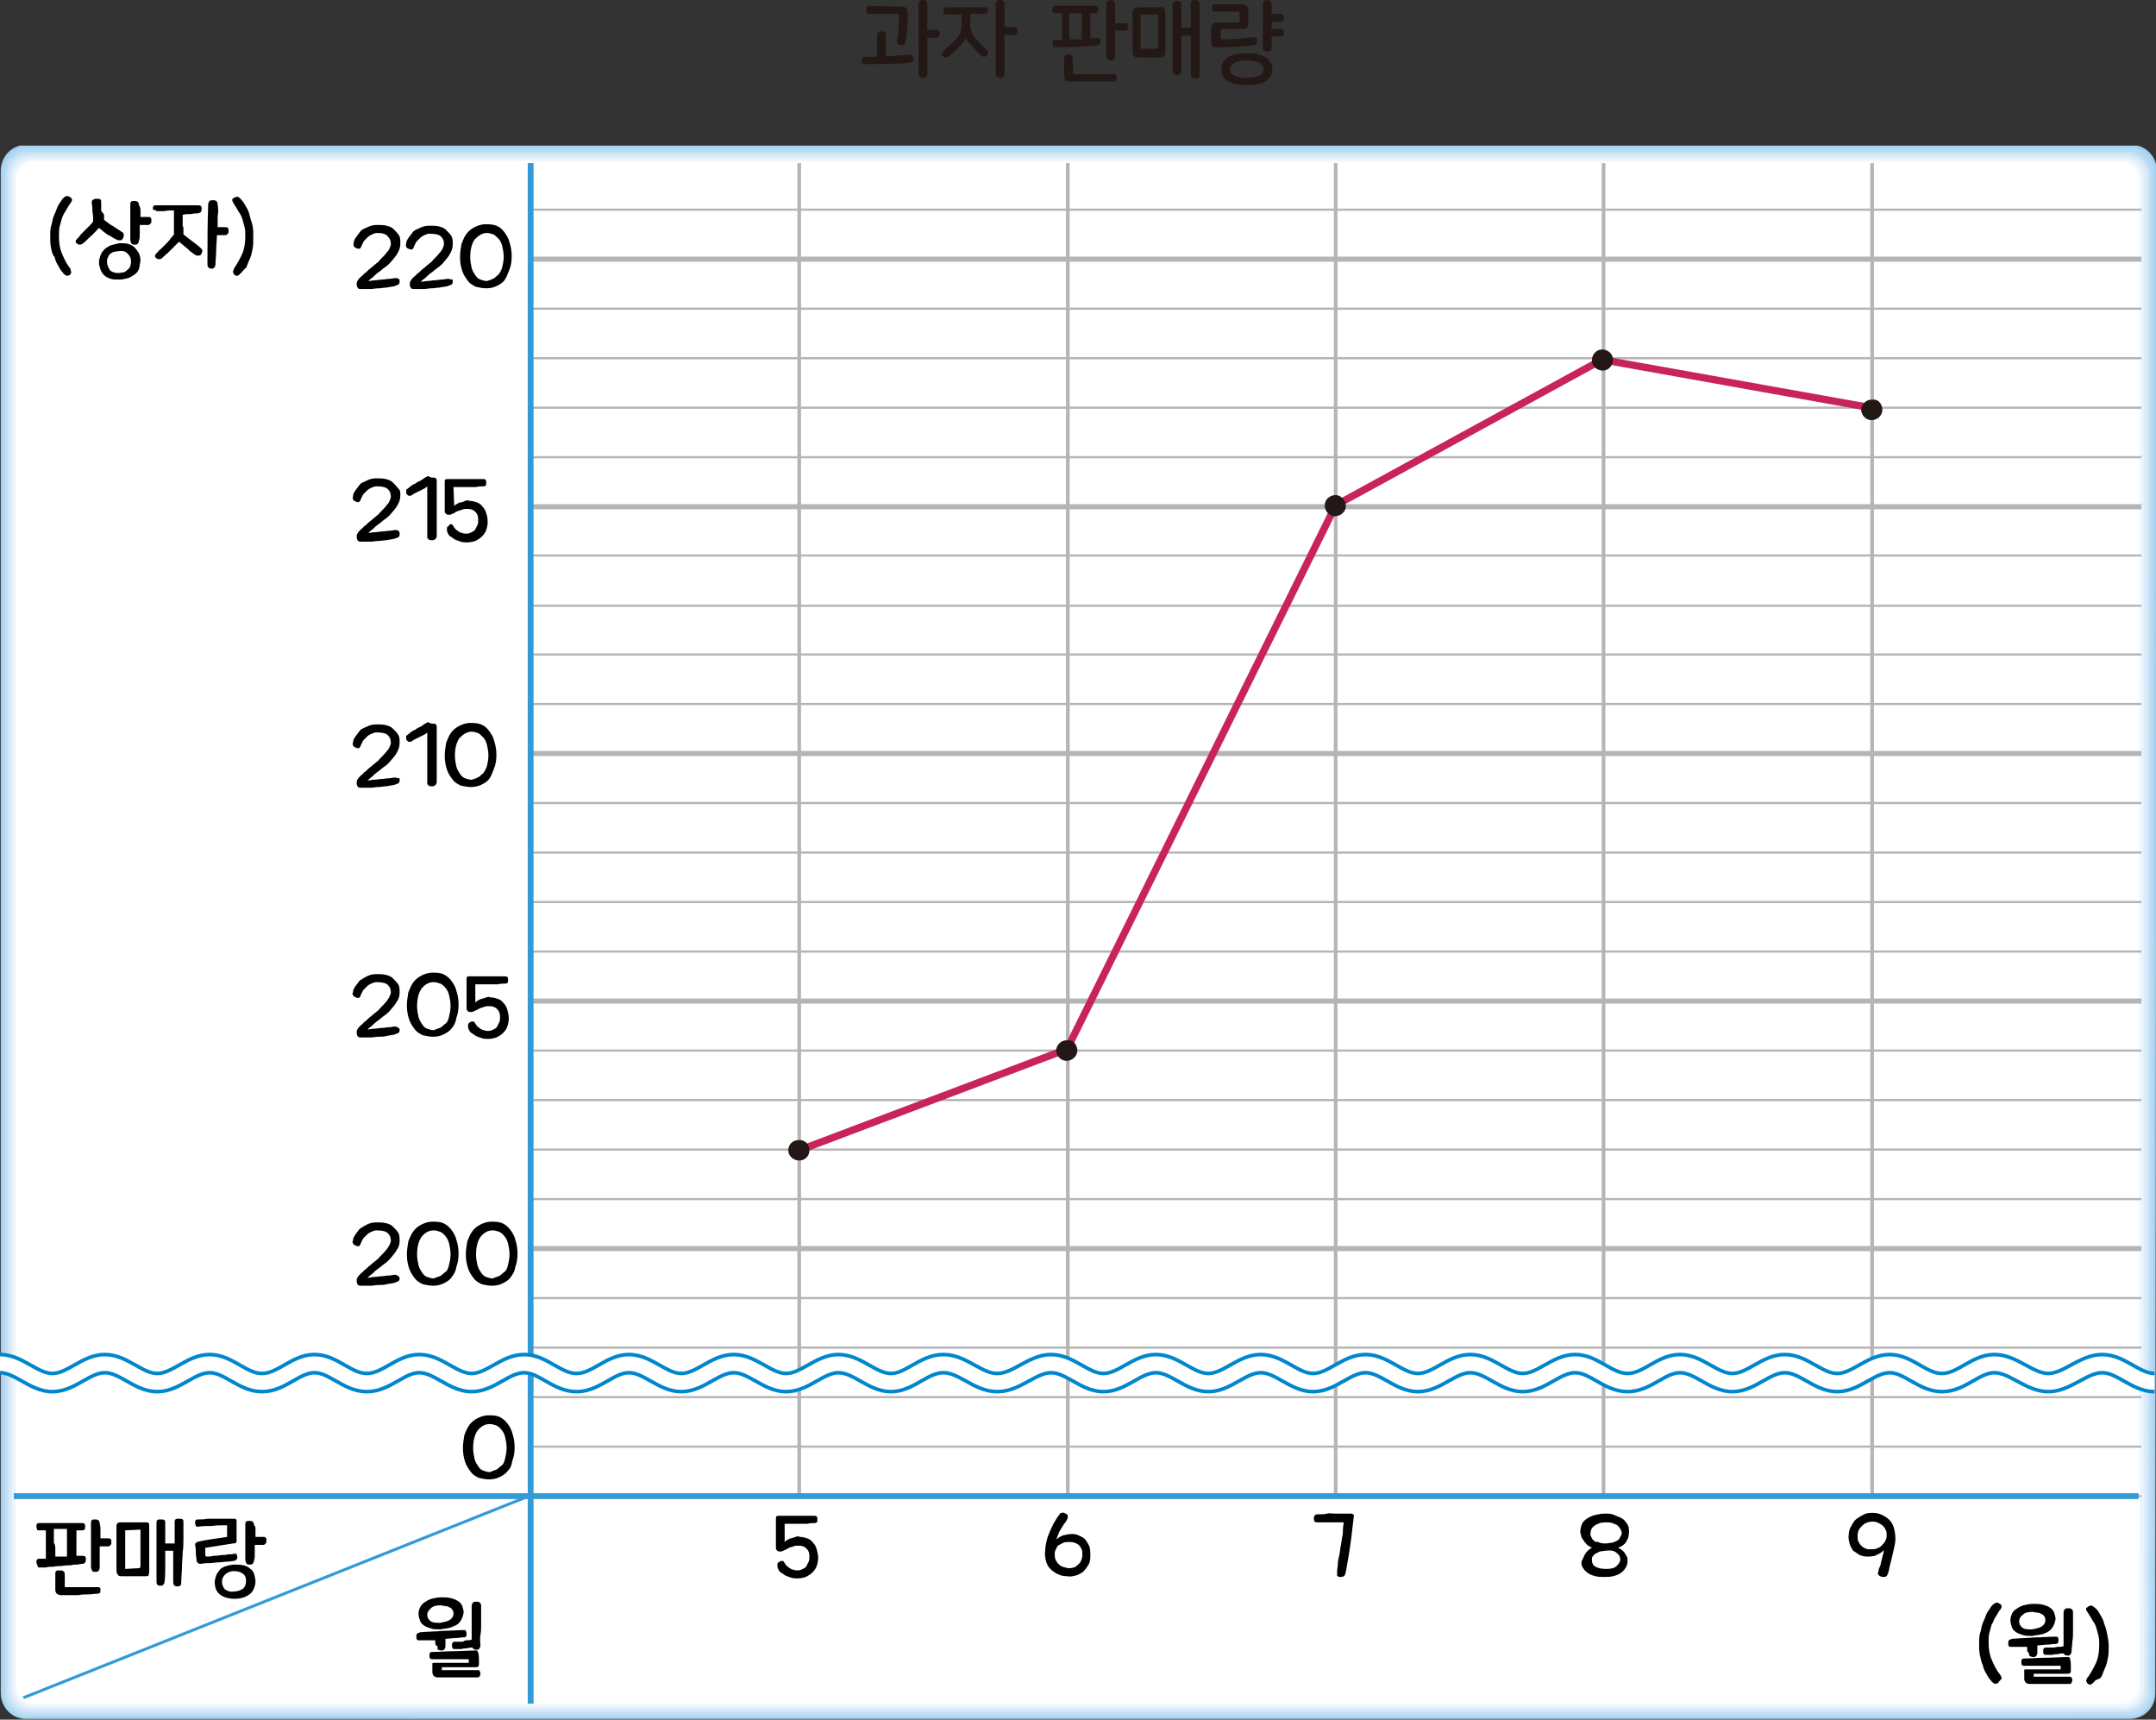 <?xml version="1.0" encoding="utf-8"?>
<!-- Generator: Adobe Illustrator 24.3.0, SVG Export Plug-In . SVG Version: 6.00 Build 0)  -->
<svg version="1.1" id="레이어_1" xmlns="http://www.w3.org/2000/svg" xmlns:xlink="http://www.w3.org/1999/xlink" x="0px"
	 y="0px" width="296.2px" height="236.2px" viewBox="0 0 296.2 236.2" style="enable-background:new 0 0 296.2 236.2;"
	 xml:space="preserve">
<rect x="0" y="0" width="296.2" height="236.2" fill="#333333" stroke="none"/>
<g id="레이어_2_1_">
	<g id="레이어_1-2">
		<path style="fill:#231815;" d="M121.7,4.7v3c1.1,0,2.2-0.1,3.3-0.2c0.3,0,0.4,0.2,0.5,0.5c0.1,0.3-0.1,0.5-0.4,0.6c0,0,0,0,0,0
			c-1.9,0.2-4,0.2-6.3,0.2c-0.3,0-0.4-0.2-0.4-0.5s0.1-0.5,0.4-0.5h1.7v-3c0-0.3,0.3-0.5,0.6-0.5S121.7,4.4,121.7,4.7z M123.8,0.9
			c0.7,0,0.9,0.2,0.9,0.9v0.8c0,1.1-0.1,2.2-0.3,3.2c-0.1,0.3-0.4,0.5-0.7,0.4c-0.3,0-0.5-0.3-0.5-0.5c0,0,0,0,0-0.1
			c0.2-1,0.3-2,0.3-3V2.2c0-0.2-0.1-0.3-0.3-0.3h-3.8c-0.3,0-0.4-0.2-0.4-0.5s0.1-0.6,0.4-0.6L123.8,0.9z M127.4,0.5v3.6h1.2
			c0.3,0,0.5,0.2,0.5,0.5s-0.1,0.6-0.5,0.6h-1.2v5c0,0.3-0.3,0.5-0.6,0.5c-0.3,0-0.6-0.2-0.6-0.5c0,0,0,0,0,0V0.5
			c0-0.3,0.3-0.5,0.5-0.5c0,0,0,0,0.1,0C127.1,0,127.4,0.2,127.4,0.5z"/>
		<path style="fill:#231815;" d="M135.7,1.4c0,0.3-0.1,0.5-0.4,0.5h-2v1.2c-0.1,0.9,0.3,1.8,0.9,2.4c0.5,0.5,1,1,1.4,1.4
			c0.2,0.2,0.2,0.5,0,0.7c0,0,0,0,0,0c-0.2,0.2-0.5,0.3-0.7,0.1c0,0,0,0,0,0c-0.4-0.3-0.8-0.8-1.3-1.3c-0.7-0.7-0.9-1-0.9-1.3l0,0
			c-0.1,0.3-0.2,0.6-0.9,1.3c-0.5,0.5-1,1-1.5,1.4c-0.3,0.2-0.6,0.1-0.8-0.1c-0.2-0.2-0.1-0.5,0.1-0.7c0.6-0.5,1.1-1,1.6-1.5
			c0.7-0.6,1-1.5,0.9-2.4V2h-2.1c-0.3,0-0.4-0.2-0.4-0.5s0.1-0.5,0.4-0.5h5.3C135.5,0.9,135.7,1.1,135.7,1.4z M138,0.5v3.2h1.4
			c0.3,0,0.4,0.2,0.4,0.5s-0.1,0.6-0.4,0.6H138v5.4c0,0.3-0.4,0.6-0.7,0.5c-0.3,0-0.5-0.3-0.5-0.5V0.5c0-0.4,0.3-0.5,0.6-0.5
			C137.7,0,138,0.2,138,0.5C138,0.5,138,0.5,138,0.5z"/>
		<path style="fill:#231815;" d="M151.2,5.6c0,0.3-0.1,0.6-0.3,0.6c-2,0.2-3.9,0.3-5.9,0.3c-0.3,0-0.4-0.2-0.4-0.5s0.1-0.5,0.4-0.5
			h0.9V1.8H145c-0.3,0-0.5-0.2-0.4-0.5c0,0,0,0,0,0c0-0.3,0.1-0.5,0.4-0.5h5.5c0.3,0,0.4,0.2,0.4,0.5s-0.1,0.5-0.4,0.5h-0.7v3.5
			l0.9-0.1C150.9,5.1,151.1,5.3,151.2,5.6C151.2,5.5,151.2,5.6,151.2,5.6z M147.4,8v2c0,0.2,0.1,0.2,0.2,0.2h5.4
			c0.3,0,0.4,0.2,0.4,0.5s-0.1,0.5-0.4,0.5h-5.9c-0.7,0-0.9-0.2-0.9-0.9V8c0-0.4,0.3-0.5,0.6-0.5C147,7.4,147.3,7.6,147.4,8
			C147.4,8,147.4,8,147.4,8z M148.6,5.4V1.8h-1.7v3.6C147.5,5.4,148.1,5.4,148.6,5.4z M153.2,0.5v2.7h1.4c0.3,0,0.4,0.2,0.4,0.5
			s-0.1,0.5-0.4,0.5h-1.4v3.6c0,0.4-0.3,0.5-0.6,0.5s-0.6-0.2-0.6-0.5V0.5c0-0.4,0.3-0.5,0.6-0.5S153.2,0.2,153.2,0.5z"/>
		<path style="fill:#231815;" d="M160.1,1.9v5.1c0,0.7-0.2,0.9-0.9,0.9h-2.7c-0.7,0-0.9-0.2-0.9-0.9V1.9c0-0.7,0.2-0.9,0.9-0.9h2.7
			C159.8,0.9,160.1,1.1,160.1,1.9z M156.7,2.2v4.3c0,0.2,0.1,0.2,0.3,0.2h1.8c0.2,0,0.3-0.1,0.3-0.2V2.2c0-0.2-0.1-0.2-0.3-0.2h-1.8
			C156.7,2,156.7,2,156.7,2.2z M164.8,0.5v9.8c0,0.3-0.2,0.5-0.5,0.5c0,0,0,0-0.1,0c-0.3,0-0.5-0.2-0.6-0.4c0,0,0,0,0-0.1V4.9h-1.3
			v4.9c0,0.3-0.3,0.5-0.6,0.5c-0.3,0-0.5-0.2-0.6-0.4c0,0,0,0,0,0V0.6c0-0.3,0.3-0.5,0.6-0.5s0.6,0.1,0.6,0.5v3.2h1.3V0.5
			c0-0.3,0.2-0.5,0.5-0.5c0,0,0,0,0.1,0C164.5,0,164.8,0.2,164.8,0.5C164.8,0.5,164.8,0.5,164.8,0.5z"/>
		<path style="fill:#231815;" d="M171.5,1.5v1.6c0,0.7-0.2,0.9-1,0.9h-2.6c-0.2,0-0.2,0.1-0.2,0.3v0.9c0,0.2,0.1,0.2,0.2,0.2
			c1.4,0,2.9-0.1,4.3-0.3c0.2,0,0.5,0.1,0.5,0.4c0,0,0,0,0,0.1c0,0.3-0.1,0.6-0.4,0.6c-1.7,0.2-3.3,0.3-5,0.3
			c-0.7,0-0.9-0.2-0.9-0.9V4c0-0.7,0.2-0.9,0.9-0.9h2.7c0.2,0,0.3-0.1,0.3-0.3V1.9c0-0.2-0.1-0.3-0.3-0.3h-3.1
			c-0.3,0-0.4-0.2-0.4-0.5s0.1-0.5,0.4-0.5h3.7C171.2,0.6,171.5,0.8,171.5,1.5z M174.8,9.5c0,1.5-1.3,2.2-3.5,2.2s-3.5-0.7-3.5-2.2
			s1.3-2.2,3.5-2.2S174.8,8.1,174.8,9.5L174.8,9.5z M169,9.5c0,0.7,0.7,1.2,2.3,1.2s2.3-0.5,2.3-1.2s-0.7-1.2-2.3-1.2
			S169,8.8,169,9.5L169,9.5z M174.7,0.5v1.4h1.3c0.3,0,0.4,0.2,0.4,0.5S176.3,3,176,3h-1.3v1h1.3c0.3,0,0.4,0.2,0.4,0.5
			s-0.1,0.5-0.4,0.5h-1.3v1.6c0,0.3-0.3,0.5-0.6,0.5s-0.6-0.2-0.6-0.5V0.5c0-0.4,0.3-0.5,0.6-0.5S174.7,0.2,174.7,0.5L174.7,0.5z"/>
		<g>
			<defs>
				<rect id="SVGID_1_" y="20" width="296.2" height="216.1"/>
			</defs>
			<clipPath id="SVGID_2_">
				<use xlink:href="#SVGID_1_"  style="overflow:visible;"/>
			</clipPath>
			<g style="clip-path:url(#SVGID_2_);">
				<path style="fill:#A4D1F0;" d="M296.1,232.6c0,2-1.6,3.5-3.5,3.5c0,0,0,0,0,0H3.6c-2,0-3.5-1.6-3.5-3.6v-209
					c0-2,1.5-3.6,3.5-3.6c0,0,0.1,0,0.1,0h289.1c2,0,3.5,1.6,3.5,3.5L296.1,232.6z"/>
				<path style="fill:#AED5F2;" d="M3.7,236c-1.9,0-3.4-1.5-3.4-3.4V23.7c0-0.1,0-0.2,0-0.3c0.1-1.8,1.6-3.2,3.4-3.2h289.1
					c1.8,0.1,3.2,1.6,3.2,3.4l-0.1,208.8c0,0.1,0,0.2,0,0.3c-0.1,1.8-1.6,3.2-3.4,3.2H3.7z"/>
				<path style="fill:#B7DAF3;" d="M3.8,235.8c-1.8,0-3.3-1.5-3.3-3.3V23.8c0-0.1,0-0.2,0-0.3c0.1-1.7,1.6-3.1,3.3-3.1h288.9
					c1.7,0.1,3.1,1.6,3.1,3.3v208.6c0,0.1,0,0.2,0,0.3c-0.1,1.7-1.6,3.1-3.3,3.1H3.8z"/>
				<path style="fill:#C0DEF5;" d="M3.9,235.6c-1.8,0-3.2-1.4-3.2-3.2V24c0-0.1,0-0.2,0-0.2c0.1-1.7,1.5-3,3.2-3h288.6
					c1.7,0.1,3,1.5,3,3.2l0,208.4c0,0.1,0,0.2,0,0.2c-0.1,1.7-1.5,3-3.2,3L3.9,235.6z"/>
				<path style="fill:#C8E2F6;" d="M4,235.3c-1.7,0-3.1-1.4-3.1-3.1V24.1c0-0.1,0-0.2,0-0.2C1,22.2,2.3,20.9,4,20.9h288.4
					c1.6,0.1,2.9,1.5,2.9,3.1l0,208.1c0,0.1,0,0.2,0,0.2c-0.1,1.6-1.5,2.9-3.1,2.9L4,235.3z"/>
				<path style="fill:#D1E7F8;" d="M4.1,235.1c-1.7,0-3-1.3-3-3V24c0.1-1.6,1.4-2.9,3-2.9h288.2c1.6,0.1,2.9,1.4,2.9,3l-0.1,207.9
					v0.2c-0.1,1.6-1.4,2.9-3,2.9L4.1,235.1z"/>
				<path style="fill:#D9EBF9;" d="M4.2,234.9c-1.6,0-2.9-1.3-2.9-2.9V24.1c0.1-1.6,1.3-2.8,2.9-2.8h288c1.5,0.1,2.8,1.3,2.8,2.9
					l-0.1,207.7v0.2c-0.1,1.6-1.3,2.8-2.9,2.8H4.2z"/>
				<path style="fill:#E1EFFA;" d="M4.3,234.7c-1.5,0-2.8-1.2-2.8-2.8V24.2c0-1.5,1.3-2.7,2.8-2.7H292c1.5,0.1,2.7,1.3,2.7,2.8
					l-0.1,207.5v0.2c-0.1,1.5-1.3,2.7-2.8,2.7L4.3,234.7z"/>
				<path style="fill:#E9F4FC;" d="M4.4,234.5c-1.5,0-2.7-1.2-2.7-2.7c0,0,0,0,0,0V24.4c0-1.5,1.2-2.6,2.7-2.6h287.5
					c1.5,0,2.6,1.2,2.6,2.7l0,207.3v0.2c0,1.5-1.2,2.6-2.7,2.6L4.4,234.5z"/>
				<path style="fill:#F1F8FD;" d="M4.5,234.3c-1.4,0-2.5-1.2-2.5-2.6V24.5C2,23.1,3.2,22,4.5,22h287.2c1.4,0,2.5,1.2,2.5,2.6
					l-0.1,207v0.2c0,1.4-1.2,2.5-2.6,2.5H4.5z"/>
				<path style="fill:#F8FCFE;" d="M4.6,234.1c-1.4,0-2.5-1.1-2.5-2.5v-207c0-1.4,1.1-2.4,2.5-2.5h287c1.4,0,2.4,1.1,2.4,2.5
					L294,231.5v0.2c0,1.4-1.1,2.5-2.5,2.4H4.6z"/>
				<path style="fill:#FFFFFF;" d="M293.8,231.5c0,1.3-1.1,2.4-2.4,2.4H4.7c-1.3,0-2.4-1.1-2.4-2.4l0,0V24.8c0-1.3,1.1-2.4,2.4-2.4
					h286.8c1.3,0,2.4,1.1,2.4,2.4L293.8,231.5z"/>
				<path style="fill:#FFFFFF;" d="M72.9,205.4v28.4h218.6c1.3,0,2.4-1.1,2.4-2.4v-26.1H72.9z"/>
				<path style="fill:#FFFFFF;" d="M3.2,233.2c0.6,0.4,0.8,0.6,1.5,0.6h68.2v-28.4L3.2,233.2z"/>
				<path style="fill:#FFFFFF;" d="M72.9,22.1H4.7c-1.3,0-2.4,1.1-2.4,2.4v181h70.5V22.1z"/>
				<path style="fill:#FFFFFF;" d="M2.4,205.4v26.1c-0.1,0.7,0.3,1.3,0.8,1.7l69.7-27.8H2.4z"/>
				<path style="fill:#FFFFFF;" d="M293.8,205.4l0.1-180.7c0-1.3-1.1-2.4-2.4-2.4H72.9v183L293.8,205.4z"/>
			</g>
		</g>
		<g>
			<defs>
				<rect id="SVGID_3_" y="20" width="296.2" height="216.1"/>
			</defs>
			<clipPath id="SVGID_4_">
				<use xlink:href="#SVGID_3_"  style="overflow:visible;"/>
			</clipPath>
			<g style="clip-path:url(#SVGID_4_);">
				<line style="fill:none;stroke:#B5B5B6;stroke-width:0.7;" x1="72.9" y1="69.6" x2="294.2" y2="69.6"/>
				<path style="fill:none;stroke:#B5B5B6;stroke-width:0.3;" d="M72.9,96.7h221.3 M72.9,83.2h221.3 M72.9,89.9h221.3 M72.9,76.3
					h221.3"/>
				<line style="fill:none;stroke:#B5B5B6;stroke-width:0.7;" x1="72.9" y1="103.5" x2="294.2" y2="103.5"/>
				<path style="fill:none;stroke:#B5B5B6;stroke-width:0.3;" d="M72.9,130.7h221.3 M72.9,117.1h221.3 M72.9,123.9h221.3
					 M72.9,110.3h221.3"/>
				<line style="fill:none;stroke:#B5B5B6;stroke-width:0.7;" x1="72.9" y1="137.5" x2="294.2" y2="137.5"/>
				<path style="fill:none;stroke:#B5B5B6;stroke-width:0.3;" d="M72.9,164.7h221.3 M72.9,151.1h221.3 M72.9,157.9h221.3
					 M72.9,144.3h221.3"/>
				<line style="fill:none;stroke:#B5B5B6;stroke-width:0.7;" x1="72.9" y1="171.5" x2="294.2" y2="171.5"/>
				<path style="fill:none;stroke:#B5B5B6;stroke-width:0.3;" d="M72.9,28.8h221.3 M72.9,198.7h221.3 M72.9,185.1h221.3 M72.9,191.9
					h221.3 M72.9,178.3h221.3"/>
				<line style="fill:none;stroke:#B5B5B6;stroke-width:0.7;" x1="72.9" y1="35.6" x2="294.2" y2="35.6"/>
				<path style="fill:none;stroke:#B5B5B6;stroke-width:0.3;" d="M72.9,205.5h221.3 M72.9,62.8h221.3 M72.9,49.2h221.3 M72.9,56
					h221.3 M72.9,42.4h221.3"/>
				<path style="fill:none;stroke:#B5B5B6;stroke-width:0.5;" d="M257.2,22.4v183 M220.3,22.4v183 M183.5,22.4v183 M146.7,22.4v183
					 M109.8,22.4v183"/>
				<polyline style="fill:none;stroke:#C8245B;" points="109.8,158 146.6,144.1 183.5,69.4 220.1,49.4 257,56 				"/>
				<path style="fill:#231815;" d="M111.2,158c0,0.8-0.6,1.4-1.4,1.4c-0.8,0-1.5-0.6-1.5-1.4s0.6-1.4,1.4-1.4h0
					C110.6,156.5,111.2,157.2,111.2,158C111.2,158,111.2,158,111.2,158"/>
				<path style="fill:#231815;" d="M148,144.1c0.1,0.8-0.5,1.5-1.3,1.6c-0.8,0.1-1.5-0.5-1.6-1.3c0-0.1,0-0.2,0-0.2
					c0.1-0.8,0.8-1.4,1.6-1.3C147.4,142.8,147.9,143.4,148,144.1"/>
				<path style="fill:#231815;" d="M184.9,69.5c0,0.8-0.7,1.4-1.5,1.4c-0.8,0-1.4-0.7-1.4-1.5c0-0.8,0.7-1.4,1.5-1.4
					C184.2,68,184.9,68.7,184.9,69.5"/>
				<path style="fill:#231815;" d="M221.6,49.4c0,0.8-0.6,1.5-1.4,1.5c-0.8,0-1.5-0.6-1.5-1.4c0-0.8,0.6-1.5,1.4-1.5c0,0,0,0,0,0
					C220.9,48,221.6,48.6,221.6,49.4C221.6,49.4,221.6,49.4,221.6,49.4"/>
				<path style="fill:#231815;" d="M258.6,56.1c0.1,0.8-0.5,1.5-1.3,1.6c-0.8,0.1-1.5-0.5-1.6-1.3c0-0.1,0-0.2,0-0.2
					c0.1-0.8,0.8-1.4,1.6-1.3C258,54.8,258.5,55.4,258.6,56.1"/>
				<path style="fill:none;stroke:#329AD7;stroke-width:0.8;" d="M72.9,22.4V234 M293.8,205.5H1.9"/>
				<line style="fill:none;stroke:#329AD7;stroke-width:0.4;" x1="72.9" y1="205.4" x2="3.2" y2="233.2"/>
			</g>
		</g>
		<g>
			<defs>
				<rect id="SVGID_5_" y="20" width="296.2" height="216.1"/>
			</defs>
			<clipPath id="SVGID_6_">
				<use xlink:href="#SVGID_5_"  style="overflow:visible;"/>
			</clipPath>
			<g style="clip-path:url(#SVGID_6_);">
				<path style="fill:none;stroke:#0086CD;stroke-width:3;stroke-linejoin:bevel;" d="M296,189.9c-2.6,0-4.6-2.6-7.2-2.6
					s-4.8,2.6-7.4,2.6s-4.8-2.6-7.4-2.6s-4.5,2.6-7.2,2.6s-4.6-2.6-7.2-2.6s-4.6,2.6-7.2,2.6s-4.6-2.6-7.2-2.6s-4.6,2.6-7.2,2.6
					s-4.6-2.6-7.2-2.6s-4.5,2.6-7.2,2.6s-4.6-2.6-7.2-2.6s-4.6,2.6-7.2,2.6s-4.6-2.6-7.2-2.6s-4.6,2.6-7.2,2.6s-4.6-2.6-7.2-2.6
					s-4.6,2.6-7.2,2.6s-4.6-2.6-7.2-2.6s-4.6,2.6-7.2,2.6s-4.6-2.6-7.2-2.6s-4.6,2.6-7.2,2.6s-4.6-2.6-7.2-2.6s-4.7,2.6-7.4,2.6
					s-4.7-2.6-7.4-2.6s-4.6,2.6-7.2,2.6s-4.6-2.6-7.2-2.6s-4.6,2.6-7.2,2.6s-4.6-2.6-7.2-2.6s-4.6,2.6-7.2,2.6s-4.6-2.6-7.2-2.6
					s-4.5,2.6-7.2,2.6s-4.6-2.6-7.2-2.6s-4.6,2.6-7.2,2.6s-4.6-2.6-7.2-2.6s-4.5,2.6-7.2,2.6s-4.6-2.6-7.2-2.6s-4.5,2.6-7.2,2.6
					s-4.6-2.6-7.2-2.6s-4.6,2.6-7.2,2.6s-4.6-2.6-7.2-2.6s-4.6,2.6-7.2,2.6s-4.6-2.6-7.2-2.6"/>
				<path style="fill:none;stroke:#FFFFFF;stroke-width:2;stroke-linejoin:bevel;" d="M296,189.9c-2.6,0-4.6-2.6-7.2-2.6
					s-4.8,2.6-7.4,2.6s-4.8-2.6-7.4-2.6s-4.5,2.6-7.2,2.6s-4.6-2.6-7.2-2.6s-4.6,2.6-7.2,2.6s-4.6-2.6-7.2-2.6s-4.6,2.6-7.2,2.6
					s-4.6-2.6-7.2-2.6s-4.5,2.6-7.2,2.6s-4.6-2.6-7.2-2.6s-4.6,2.6-7.2,2.6s-4.6-2.6-7.2-2.6s-4.6,2.6-7.2,2.6s-4.6-2.6-7.2-2.6
					s-4.6,2.6-7.2,2.6s-4.6-2.6-7.2-2.6s-4.6,2.6-7.2,2.6s-4.6-2.6-7.2-2.6s-4.6,2.6-7.2,2.6s-4.6-2.6-7.2-2.6s-4.7,2.6-7.4,2.6
					s-4.7-2.6-7.4-2.6s-4.6,2.6-7.2,2.6s-4.6-2.6-7.2-2.6s-4.6,2.6-7.2,2.6s-4.6-2.6-7.2-2.6s-4.6,2.6-7.2,2.6s-4.6-2.6-7.2-2.6
					s-4.5,2.6-7.2,2.6s-4.6-2.6-7.2-2.6s-4.6,2.6-7.2,2.6s-4.6-2.6-7.2-2.6s-4.5,2.6-7.2,2.6s-4.6-2.6-7.2-2.6s-4.5,2.6-7.2,2.6
					s-4.6-2.6-7.2-2.6s-4.6,2.6-7.2,2.6s-4.6-2.6-7.2-2.6s-4.6,2.6-7.2,2.6s-4.6-2.6-7.2-2.6"/>
			</g>
		</g>
	</g>
</g>
<g>
	<path d="M9.7,37.6c0,0.1-0.1,0.2-0.2,0.2c-0.2,0.1-0.4,0.1-0.5,0c-0.1-0.1-0.3-0.2-0.4-0.4c-0.2-0.2-0.4-0.5-0.6-0.9
		c-0.2-0.3-0.4-0.7-0.5-1.2C7.2,35,7.1,34.5,7,34c-0.1-0.5-0.1-1-0.1-1.6c0-0.5,0-1.1,0.2-1.6c0.1-0.5,0.2-1,0.4-1.4
		s0.3-0.8,0.5-1.2c0.2-0.3,0.4-0.6,0.6-0.9C8.7,27.2,8.9,27,9,27c0.1-0.1,0.3-0.1,0.5,0c0.1,0.1,0.2,0.1,0.3,0.2
		c0,0.1,0.1,0.2,0.1,0.2s0,0.2-0.1,0.3c0,0.1-0.1,0.2-0.2,0.3c-0.2,0.3-0.4,0.7-0.6,1s-0.4,0.7-0.5,1c-0.1,0.4-0.2,0.7-0.3,1.1
		S8.1,32,8.1,32.4c0,0.9,0.1,1.7,0.4,2.4s0.6,1.4,1.1,2c0.1,0.1,0.1,0.2,0.1,0.3c0,0.1,0.1,0.2,0.1,0.3S9.7,37.5,9.7,37.6z"/>
	<path d="M14.3,29.6c0,0.2,0,0.4,0,0.6c0.5,0.4,0.9,0.7,1.3,0.9c0.4,0.3,0.8,0.5,1.2,0.8C17,32,17,32.1,17,32.3c0,0.1,0,0.3-0.1,0.4
		c-0.1,0.2-0.2,0.3-0.3,0.3s-0.2,0-0.4,0c-0.2-0.1-0.4-0.2-0.6-0.3c-0.2-0.1-0.4-0.3-0.7-0.4c-0.2-0.1-0.4-0.3-0.7-0.5
		c-0.2-0.2-0.4-0.3-0.6-0.5c-0.5,0.5-0.9,1-1.3,1.3c-0.4,0.4-0.7,0.7-1,0.9c-0.1,0.1-0.3,0.1-0.4,0.1c-0.1,0-0.3-0.1-0.4-0.2
		c-0.1-0.1-0.1-0.2-0.1-0.3c0-0.1,0.1-0.2,0.2-0.3c0.2-0.2,0.3-0.3,0.5-0.6c0.2-0.2,0.4-0.4,0.6-0.6c0.2-0.2,0.4-0.4,0.6-0.6
		c0.2-0.2,0.4-0.4,0.5-0.6c0-0.4,0-0.9-0.1-1.3c0-0.4,0-0.8-0.1-1.2c0-0.2,0-0.3,0.1-0.4c0.1-0.1,0.3-0.2,0.5-0.2
		c0.3,0,0.5,0,0.6,0.1c0.1,0.1,0.1,0.2,0.1,0.4c0,0.2,0,0.3,0,0.5c0,0.2,0,0.4,0,0.6S14.3,29.3,14.3,29.6z M19.1,36.9
		c-0.1,0.3-0.3,0.6-0.6,0.8s-0.6,0.4-0.9,0.5c-0.4,0.1-0.8,0.2-1.2,0.2c-0.5,0-0.9,0-1.2-0.1s-0.7-0.3-0.9-0.5
		c-0.2-0.2-0.4-0.5-0.5-0.8c-0.1-0.3-0.2-0.6-0.2-1c0-0.3,0.1-0.6,0.2-0.9c0.1-0.3,0.3-0.6,0.5-0.8s0.5-0.4,0.9-0.6
		c0.3-0.1,0.8-0.2,1.2-0.3c0.4,0,0.9,0,1.2,0.1c0.4,0.1,0.7,0.3,0.9,0.5c0.2,0.2,0.4,0.5,0.6,0.8c0.1,0.3,0.2,0.6,0.2,1
		C19.2,36.2,19.2,36.6,19.1,36.9z M17.6,37c0.1-0.1,0.3-0.3,0.3-0.5c0.1-0.2,0.1-0.4,0.1-0.6c0-0.5-0.2-0.8-0.5-1.1
		c-0.3-0.3-0.7-0.4-1.2-0.3c-0.3,0-0.5,0.1-0.7,0.1c-0.2,0.1-0.4,0.2-0.5,0.3c-0.1,0.1-0.2,0.3-0.3,0.5s-0.1,0.4-0.1,0.6
		c0,0.4,0.2,0.8,0.4,1.1c0.3,0.3,0.7,0.4,1.2,0.4c0.3,0,0.5-0.1,0.7-0.1S17.4,37.1,17.6,37z M19.3,29c0,0.3,0,0.5,0,0.8
		c0.2,0,0.4,0,0.6,0c0.2,0,0.3,0,0.4,0c0.2,0,0.3,0,0.4,0.1c0.1,0.1,0.1,0.2,0.1,0.4c0,0.2,0,0.3-0.1,0.4c-0.1,0.1-0.2,0.2-0.3,0.2
		c-0.1,0-0.2,0-0.5,0c-0.2,0-0.4,0-0.7,0c0,0.4,0,0.8,0,1.2c0,0.4,0,0.7-0.1,0.9c0,0.2-0.1,0.4-0.2,0.5c-0.1,0.1-0.2,0.1-0.4,0.1
		c-0.2,0-0.3,0-0.4-0.1c-0.1-0.1-0.1-0.2-0.2-0.5c0-0.2,0-0.5,0-0.8c0-0.3,0-0.7,0-1.2s0-0.9,0-1.4c0-0.5,0-0.9,0-1.4
		c0-0.2,0-0.4,0.1-0.5c0.1-0.1,0.3-0.1,0.5-0.1c0.4,0,0.6,0.2,0.6,0.6C19.3,28.5,19.3,28.7,19.3,29z"/>
	<path d="M25.2,31.5c0,0.3,0,0.5,0,0.7c0.5,0.4,0.9,0.7,1.3,1c0.4,0.3,0.8,0.6,1.1,0.9c0.1,0.1,0.2,0.2,0.2,0.3c0,0.1,0,0.2-0.1,0.4
		c-0.1,0.2-0.2,0.3-0.3,0.3s-0.2,0-0.4,0c-0.2-0.1-0.4-0.2-0.6-0.4c-0.2-0.1-0.4-0.3-0.6-0.5s-0.4-0.3-0.6-0.5
		c-0.2-0.2-0.4-0.3-0.6-0.5c-0.5,0.5-0.9,0.9-1.3,1.3s-0.8,0.7-1.1,1c-0.1,0.1-0.3,0.1-0.4,0.1c-0.1,0-0.3-0.1-0.4-0.2
		c-0.1-0.1-0.1-0.2-0.1-0.3c0-0.1,0.1-0.2,0.2-0.3c0.2-0.2,0.3-0.4,0.6-0.6c0.2-0.2,0.4-0.4,0.7-0.7c0.2-0.2,0.4-0.4,0.6-0.7
		s0.4-0.4,0.5-0.6c0-0.2,0-0.4,0-0.7c0-0.3,0-0.6,0-0.9c0-0.3,0-0.6,0-0.9c0-0.3,0-0.5,0-0.8c-0.5,0-0.9,0-1.3,0.1
		c-0.4,0-0.7,0-0.9,0c-0.1,0-0.3,0-0.3-0.1S21,28.9,21,28.7c0-0.2,0-0.3,0.1-0.4c0.1-0.1,0.2-0.1,0.3-0.1c0.2,0,0.5,0,0.8,0
		c0.3,0,0.6,0,1,0c0.4,0,0.7,0,1.1,0c0.4,0,0.8,0,1.1,0c0.4,0,0.7,0,1,0s0.6,0,0.8,0c0.2,0,0.3,0,0.4,0.1c0.1,0.1,0.1,0.2,0.1,0.4
		c0,0.4-0.1,0.5-0.5,0.6c-0.2,0-0.5,0-0.9,0.1c-0.4,0-0.8,0-1.2,0.1c0,0.2,0,0.5,0,0.8c0,0.3,0,0.6,0,0.9
		C25.2,30.9,25.2,31.2,25.2,31.5z M29.9,29.7c0,0.5,0,1,0,1.5c0.2,0,0.4,0,0.6,0s0.3,0,0.4,0c0.2,0,0.3,0,0.4,0.1
		c0.1,0.1,0.1,0.2,0.1,0.4s0,0.3-0.1,0.4c-0.1,0.1-0.2,0.2-0.3,0.2c-0.1,0-0.3,0-0.5,0c-0.2,0-0.5,0-0.7,0c0,0.7-0.1,1.4-0.1,2.1
		c0,0.7-0.1,1.3-0.1,1.9c0,0.2-0.1,0.4-0.2,0.5c-0.1,0.1-0.3,0.1-0.4,0.1c-0.2,0-0.3-0.1-0.4-0.2c-0.1-0.1-0.1-0.3-0.1-0.6
		c0-2.7,0-5.3,0.1-8c0-0.2,0.1-0.4,0.2-0.5c0.1-0.1,0.3-0.1,0.5-0.1c0.4,0,0.6,0.2,0.6,0.6C30,28.7,30,29.2,29.9,29.7z"/>
	<path d="M33.2,37.4c-0.1,0.1-0.2,0.2-0.2,0.2s-0.1,0.1-0.2,0.2c-0.1,0-0.2,0.1-0.2,0.1c-0.1,0-0.2,0-0.3-0.1
		c-0.1-0.1-0.2-0.1-0.2-0.2c0-0.1-0.1-0.2-0.1-0.2s0-0.2,0.1-0.3c0-0.1,0.1-0.2,0.1-0.3c0.4-0.6,0.8-1.3,1.1-2s0.4-1.5,0.4-2.4
		c0-0.4,0-0.8-0.1-1.2s-0.2-0.8-0.3-1.1c-0.1-0.4-0.3-0.7-0.5-1s-0.4-0.7-0.6-1c-0.1-0.1-0.1-0.2-0.2-0.3c0-0.1-0.1-0.2-0.1-0.3
		c0-0.1,0-0.2,0.1-0.2c0-0.1,0.1-0.1,0.3-0.2c0.2-0.1,0.4-0.1,0.5,0c0.1,0.1,0.3,0.2,0.4,0.4c0.2,0.2,0.4,0.5,0.6,0.9
		c0.2,0.3,0.4,0.7,0.5,1.2s0.3,0.9,0.4,1.4c0.1,0.5,0.1,1,0.1,1.6c0,0.6,0,1.1-0.1,1.6c-0.1,0.5-0.2,1-0.4,1.4s-0.3,0.8-0.5,1.2
		C33.6,36.9,33.4,37.2,33.2,37.4z"/>
</g>
<g>
	<path d="M54.9,38.6c0,0.2,0,0.4-0.2,0.5s-0.3,0.1-0.5,0.2c-0.4,0.1-0.7,0.1-1.1,0.2c-0.4,0-0.7,0.1-1.1,0.1c-0.4,0-0.7,0.1-1.1,0.1
		s-0.8,0-1.2,0c-0.3,0-0.4,0-0.5-0.1s-0.2-0.3-0.2-0.5c0-0.2,0-0.4,0.1-0.5c0.1-0.2,0.2-0.3,0.3-0.4c0,0,0.1-0.1,0.2-0.2
		c0.1-0.1,0.3-0.2,0.4-0.4c0.2-0.1,0.4-0.3,0.6-0.5c0.2-0.2,0.4-0.3,0.6-0.5c0.2-0.2,0.4-0.3,0.6-0.5c0.2-0.1,0.3-0.3,0.4-0.4
		c0.4-0.4,0.7-0.7,1-1.1c0.3-0.3,0.4-0.7,0.5-1c0-0.5-0.1-0.8-0.4-1.1C53,32.1,52.5,32,51.8,32c-0.2,0-0.5,0.1-0.7,0.2
		s-0.4,0.2-0.6,0.4c-0.2,0.2-0.3,0.3-0.5,0.5c-0.1,0.2-0.2,0.4-0.3,0.6c-0.1,0.2-0.1,0.3-0.2,0.4s-0.3,0.1-0.5,0
		c-0.2-0.1-0.3-0.1-0.4-0.3c0-0.1-0.1-0.3,0-0.4c0-0.3,0.1-0.5,0.3-0.8s0.4-0.5,0.6-0.8s0.6-0.4,1-0.6c0.4-0.2,0.8-0.3,1.3-0.3
		c0.5,0,0.9,0,1.3,0.1s0.7,0.2,1,0.5s0.5,0.5,0.7,0.8c0.2,0.3,0.2,0.7,0.2,1.1c0,0.5-0.1,0.9-0.4,1.4c-0.2,0.4-0.6,0.8-1,1.3
		c-0.2,0.2-0.4,0.4-0.7,0.6c-0.3,0.2-0.6,0.5-0.9,0.7s-0.6,0.5-0.8,0.7c-0.3,0.2-0.5,0.4-0.6,0.5c0.3,0,0.6-0.1,0.9-0.1
		c0.3,0,0.7-0.1,1-0.1c0.3,0,0.7-0.1,1-0.1c0.3,0,0.6-0.1,0.8-0.1c0.2,0,0.3,0,0.4,0.1C54.9,38.3,54.9,38.4,54.9,38.6z"/>
	<path d="M62.2,38.6c0,0.2,0,0.4-0.2,0.5s-0.3,0.1-0.5,0.2c-0.4,0.1-0.7,0.1-1.1,0.2c-0.4,0-0.7,0.1-1.1,0.1c-0.4,0-0.7,0.1-1.1,0.1
		s-0.8,0-1.2,0c-0.3,0-0.4,0-0.5-0.1s-0.2-0.3-0.2-0.5c0-0.2,0-0.4,0.1-0.5c0.1-0.2,0.2-0.3,0.3-0.4c0,0,0.1-0.1,0.2-0.2
		c0.1-0.1,0.3-0.2,0.4-0.4c0.2-0.1,0.4-0.3,0.6-0.5c0.2-0.2,0.4-0.3,0.6-0.5c0.2-0.2,0.4-0.3,0.6-0.5c0.2-0.1,0.3-0.3,0.4-0.4
		c0.4-0.4,0.7-0.7,1-1.1c0.3-0.3,0.4-0.7,0.5-1c0-0.5-0.1-0.8-0.4-1.1c-0.3-0.3-0.8-0.4-1.6-0.4c-0.2,0-0.5,0.1-0.7,0.2
		s-0.4,0.2-0.6,0.4c-0.2,0.2-0.3,0.3-0.5,0.5c-0.1,0.2-0.2,0.4-0.3,0.6c-0.1,0.2-0.1,0.3-0.2,0.4s-0.3,0.1-0.5,0
		c-0.2-0.1-0.3-0.1-0.4-0.3c0-0.1-0.1-0.3,0-0.4c0-0.3,0.1-0.5,0.3-0.8s0.4-0.5,0.6-0.8s0.6-0.4,1-0.6c0.4-0.2,0.8-0.3,1.3-0.3
		c0.5,0,0.9,0,1.3,0.1s0.7,0.2,1,0.5s0.5,0.5,0.7,0.8c0.2,0.3,0.2,0.7,0.2,1.1c0,0.5-0.1,0.9-0.4,1.4c-0.2,0.4-0.6,0.8-1,1.3
		c-0.2,0.2-0.4,0.4-0.7,0.6c-0.3,0.2-0.6,0.5-0.9,0.7s-0.6,0.5-0.8,0.7c-0.3,0.2-0.5,0.4-0.6,0.5c0.3,0,0.6-0.1,0.9-0.1
		c0.3,0,0.7-0.1,1-0.1c0.3,0,0.7-0.1,1-0.1c0.3,0,0.6-0.1,0.8-0.1c0.2,0,0.3,0,0.4,0.1C62.1,38.3,62.2,38.4,62.2,38.6z"/>
	<path d="M69.3,38.5c-0.3,0.4-0.7,0.6-1.1,0.8c-0.4,0.2-0.9,0.3-1.4,0.3c-0.5,0-0.9-0.1-1.4-0.2c-0.4-0.2-0.8-0.4-1.1-0.8
		c-0.3-0.4-0.6-0.8-0.8-1.4s-0.3-1.2-0.3-1.9c0-0.6,0.1-1.2,0.2-1.8c0.2-0.5,0.4-1,0.7-1.4c0.3-0.4,0.7-0.7,1.1-0.9
		c0.4-0.2,0.9-0.4,1.5-0.4c0.5,0,1,0,1.5,0.2s0.8,0.5,1.1,0.9c0.3,0.4,0.6,0.9,0.7,1.4c0.2,0.6,0.3,1.2,0.3,1.9
		c0,0.7-0.1,1.3-0.3,1.8S69.6,38.1,69.3,38.5z M67.7,38.3c0.3-0.1,0.5-0.4,0.8-0.6c0.2-0.3,0.4-0.6,0.5-1s0.2-0.9,0.2-1.4
		c0-0.6-0.1-1-0.2-1.5c-0.1-0.4-0.3-0.8-0.5-1s-0.5-0.5-0.7-0.6c-0.3-0.1-0.6-0.2-0.9-0.2c-0.7,0-1.2,0.4-1.7,0.9
		c-0.4,0.6-0.6,1.4-0.6,2.4c0,0.6,0.1,1,0.2,1.5c0.1,0.4,0.3,0.7,0.5,1c0.2,0.3,0.4,0.5,0.7,0.6s0.6,0.2,0.9,0.2
		C67.1,38.5,67.4,38.5,67.7,38.3z"/>
</g>
<g>
	<path d="M54.9,73.3c0,0.2,0,0.4-0.2,0.5s-0.3,0.1-0.5,0.2c-0.4,0.1-0.7,0.1-1.1,0.2c-0.4,0-0.7,0.1-1.1,0.1c-0.4,0-0.7,0.1-1.1,0.1
		s-0.8,0-1.2,0c-0.3,0-0.4,0-0.5-0.1s-0.2-0.3-0.2-0.5c0-0.2,0-0.4,0.1-0.5c0.1-0.2,0.2-0.3,0.3-0.4c0,0,0.1-0.1,0.2-0.2
		c0.1-0.1,0.3-0.2,0.4-0.4c0.2-0.1,0.4-0.3,0.6-0.5c0.2-0.2,0.4-0.3,0.6-0.5c0.2-0.2,0.4-0.3,0.6-0.5c0.2-0.1,0.3-0.3,0.4-0.4
		c0.4-0.4,0.7-0.7,1-1.1c0.3-0.3,0.4-0.7,0.5-1c0-0.5-0.1-0.8-0.4-1.1c-0.3-0.3-0.8-0.4-1.6-0.4c-0.2,0-0.5,0.1-0.7,0.2
		s-0.4,0.2-0.6,0.4c-0.2,0.2-0.3,0.3-0.5,0.5c-0.1,0.2-0.2,0.4-0.3,0.6c-0.1,0.2-0.1,0.3-0.2,0.4s-0.3,0.1-0.5,0
		c-0.2-0.1-0.3-0.1-0.4-0.3c0-0.1-0.1-0.3,0-0.4c0-0.3,0.1-0.5,0.3-0.8s0.4-0.5,0.6-0.8s0.6-0.4,1-0.6c0.4-0.2,0.8-0.3,1.3-0.3
		c0.5,0,0.9,0,1.3,0.1s0.7,0.2,1,0.5s0.5,0.5,0.7,0.8C55,67.3,55,67.6,55,68c0,0.5-0.1,0.9-0.4,1.4c-0.2,0.4-0.6,0.8-1,1.3
		c-0.2,0.2-0.4,0.4-0.7,0.6c-0.3,0.2-0.6,0.5-0.9,0.7s-0.6,0.5-0.8,0.7c-0.3,0.2-0.5,0.4-0.6,0.5c0.3,0,0.6-0.1,0.9-0.1
		c0.3,0,0.7-0.1,1-0.1c0.3,0,0.7-0.1,1-0.1c0.3,0,0.6-0.1,0.8-0.1c0.2,0,0.3,0,0.4,0.1C54.9,73,54.9,73.1,54.9,73.3z"/>
	<path d="M59.6,65.6c0.3,0,0.4,0.2,0.4,0.4c0,0.5,0,1,0,1.6c0,0.6,0,1.2,0,1.9c0,0.7,0,1.3,0,1.9c0,0.6,0,1.2,0,1.7
		c0,0.2,0,0.3,0,0.5c0,0.1,0,0.2-0.1,0.3c0,0.1-0.1,0.2-0.2,0.2c-0.1,0.1-0.2,0.1-0.4,0.1c-0.2,0-0.3,0-0.4-0.1s-0.1-0.1-0.2-0.2
		c0-0.1,0-0.2,0-0.4c0-0.1,0-0.3,0-0.5c0-0.4,0-0.9,0-1.5c0-0.5,0-1.1,0-1.6c0-0.6,0-1.1,0-1.6c0-0.5,0-1,0-1.5
		c-0.1,0.1-0.2,0.2-0.4,0.3s-0.4,0.2-0.6,0.3s-0.4,0.2-0.6,0.3c-0.2,0.1-0.4,0.2-0.5,0.3c-0.1,0.1-0.3,0.1-0.4,0.1
		c-0.1,0-0.2-0.1-0.3-0.2c-0.1-0.1-0.1-0.2-0.1-0.4s0-0.3,0.1-0.3c0.1-0.1,0.3-0.2,0.5-0.4s0.5-0.3,0.7-0.4c0.2-0.2,0.5-0.3,0.7-0.4
		c0.2-0.1,0.4-0.3,0.6-0.4c0.2-0.1,0.3-0.2,0.5-0.2C59.1,65.6,59.3,65.6,59.6,65.6z"/>
	<path d="M62.4,69.5c0.1-0.1,0.2-0.2,0.4-0.3c0.2-0.1,0.3-0.2,0.5-0.2s0.4-0.1,0.6-0.2s0.4-0.1,0.6,0c0.4,0,0.7,0.1,1,0.2
		c0.3,0.1,0.6,0.3,0.8,0.6c0.2,0.2,0.4,0.5,0.5,0.9c0.1,0.3,0.2,0.7,0.2,1.2c0,0.4-0.1,0.8-0.2,1.1c-0.1,0.3-0.3,0.6-0.6,0.9
		c-0.2,0.2-0.5,0.4-0.9,0.6c-0.3,0.1-0.7,0.2-1.1,0.2c-0.3,0-0.6,0-0.9-0.1c-0.3-0.1-0.6-0.2-0.8-0.3c-0.2-0.1-0.4-0.3-0.6-0.4
		s-0.3-0.3-0.4-0.5c-0.1-0.2-0.1-0.4-0.1-0.6c0-0.2,0.1-0.3,0.3-0.4C61.7,72,61.9,72,62,72s0.2,0.1,0.3,0.3c0.1,0.1,0.1,0.2,0.3,0.4
		c0.1,0.1,0.3,0.2,0.4,0.3c0.2,0.1,0.3,0.2,0.5,0.2c0.2,0.1,0.4,0.1,0.6,0.1c0.3,0,0.5-0.1,0.7-0.2c0.2-0.1,0.4-0.2,0.5-0.4
		c0.1-0.2,0.2-0.4,0.3-0.6c0.1-0.2,0.1-0.5,0.1-0.7c0-0.5-0.1-0.8-0.4-1.1s-0.6-0.4-1.1-0.4c-0.3,0-0.5,0-0.7,0.1
		c-0.2,0.1-0.4,0.1-0.6,0.2c-0.2,0.1-0.3,0.1-0.4,0.2c-0.1,0.1-0.2,0.1-0.2,0.1c-0.1,0.1-0.3,0.1-0.4,0.2c-0.1,0-0.3,0-0.4,0
		c-0.1,0-0.2-0.1-0.3-0.2c-0.1-0.1-0.1-0.2-0.1-0.3c0-0.2,0-0.4,0-0.7c0-0.3,0-0.7,0-1.1c0-0.4,0-0.8,0-1.2c0-0.4,0-0.8,0-1.1
		c0-0.2,0.1-0.3,0.3-0.3c0.5,0,0.9,0,1.3,0s0.8,0,1.1,0c0.4,0,0.8,0,1.2,0c0.4,0,0.9,0,1.4,0c0.1,0,0.2,0,0.3,0.1
		c0.1,0.1,0.1,0.2,0.1,0.4c0,0.2,0,0.4-0.1,0.4c-0.1,0.1-0.2,0.1-0.3,0.1c-0.3,0-0.6,0-1,0.1c-0.4,0-0.7,0-1.1,0c-0.4,0-0.7,0-1.1,0
		c-0.4,0-0.7,0-0.9,0L62.4,69.5z"/>
</g>
<g>
	<path d="M54.9,107.1c0,0.2,0,0.4-0.2,0.5s-0.3,0.1-0.5,0.2c-0.4,0.1-0.7,0.1-1.1,0.2c-0.4,0-0.7,0.1-1.1,0.1
		c-0.4,0-0.7,0.1-1.1,0.1s-0.8,0-1.2,0c-0.3,0-0.4,0-0.5-0.1s-0.2-0.3-0.2-0.5c0-0.2,0-0.4,0.1-0.5c0.1-0.2,0.2-0.3,0.3-0.4
		c0,0,0.1-0.1,0.2-0.2c0.1-0.1,0.3-0.2,0.4-0.4c0.2-0.1,0.4-0.3,0.6-0.5c0.2-0.2,0.4-0.3,0.6-0.5c0.2-0.2,0.4-0.3,0.6-0.5
		c0.2-0.1,0.3-0.3,0.4-0.4c0.4-0.4,0.7-0.7,1-1.1c0.3-0.3,0.4-0.7,0.5-1c0-0.5-0.1-0.8-0.4-1.1c-0.3-0.3-0.8-0.4-1.6-0.4
		c-0.2,0-0.5,0.1-0.7,0.2s-0.4,0.2-0.6,0.4c-0.2,0.2-0.3,0.3-0.5,0.5c-0.1,0.2-0.2,0.4-0.3,0.6c-0.1,0.2-0.1,0.3-0.2,0.4
		s-0.3,0.1-0.5,0c-0.2-0.1-0.3-0.1-0.4-0.3c0-0.1-0.1-0.3,0-0.4c0-0.3,0.1-0.5,0.3-0.8s0.4-0.5,0.6-0.8s0.6-0.4,1-0.6
		c0.4-0.2,0.8-0.3,1.3-0.3c0.5,0,0.9,0,1.3,0.1s0.7,0.2,1,0.5s0.5,0.5,0.7,0.8c0.2,0.3,0.2,0.7,0.2,1.1c0,0.5-0.1,0.9-0.4,1.4
		c-0.2,0.4-0.6,0.8-1,1.3c-0.2,0.2-0.4,0.4-0.7,0.6c-0.3,0.2-0.6,0.5-0.9,0.7s-0.6,0.5-0.8,0.7c-0.3,0.2-0.5,0.4-0.6,0.5
		c0.3,0,0.6-0.1,0.9-0.1c0.3,0,0.7-0.1,1-0.1c0.3,0,0.7-0.1,1-0.1c0.3,0,0.6-0.1,0.8-0.1c0.2,0,0.3,0,0.4,0.1
		C54.9,106.8,54.9,106.9,54.9,107.1z"/>
	<path d="M59.6,99.4c0.3,0,0.4,0.2,0.4,0.4c0,0.5,0,1,0,1.6c0,0.6,0,1.2,0,1.9c0,0.7,0,1.3,0,1.9c0,0.6,0,1.2,0,1.7
		c0,0.2,0,0.3,0,0.5c0,0.1,0,0.2-0.1,0.3c0,0.1-0.1,0.2-0.2,0.2c-0.1,0.1-0.2,0.1-0.4,0.1c-0.2,0-0.3,0-0.4-0.1s-0.1-0.1-0.2-0.2
		c0-0.1,0-0.2,0-0.4c0-0.1,0-0.3,0-0.5c0-0.4,0-0.9,0-1.5c0-0.5,0-1.1,0-1.6c0-0.6,0-1.1,0-1.6c0-0.5,0-1,0-1.5
		c-0.1,0.1-0.2,0.2-0.4,0.3s-0.4,0.2-0.6,0.3s-0.4,0.2-0.6,0.3c-0.2,0.1-0.4,0.2-0.5,0.3c-0.1,0.1-0.3,0.1-0.4,0.1
		c-0.1,0-0.2-0.1-0.3-0.2c-0.1-0.1-0.1-0.2-0.1-0.4s0-0.3,0.1-0.3c0.1-0.1,0.3-0.2,0.5-0.4s0.5-0.3,0.7-0.4c0.2-0.2,0.5-0.3,0.7-0.4
		c0.2-0.1,0.4-0.3,0.6-0.4c0.2-0.1,0.3-0.2,0.5-0.2C59.1,99.4,59.3,99.4,59.6,99.4z"/>
	<path d="M67.2,107c-0.3,0.4-0.7,0.6-1.1,0.8c-0.4,0.2-0.9,0.3-1.4,0.3c-0.5,0-0.9-0.1-1.4-0.2c-0.4-0.2-0.8-0.4-1.1-0.8
		c-0.3-0.4-0.6-0.8-0.8-1.4s-0.3-1.2-0.3-1.9c0-0.6,0.1-1.2,0.2-1.8c0.2-0.5,0.4-1,0.7-1.4c0.3-0.4,0.7-0.7,1.1-0.9
		c0.4-0.2,0.9-0.4,1.5-0.4c0.5,0,1,0,1.5,0.2s0.8,0.5,1.1,0.9c0.3,0.4,0.6,0.9,0.7,1.4c0.2,0.6,0.3,1.2,0.3,1.9
		c0,0.7-0.1,1.3-0.3,1.8S67.5,106.6,67.2,107z M65.6,106.8c0.3-0.1,0.5-0.4,0.8-0.6c0.2-0.3,0.4-0.6,0.5-1s0.2-0.9,0.2-1.4
		c0-0.6-0.1-1-0.2-1.5c-0.1-0.4-0.3-0.8-0.5-1s-0.5-0.5-0.7-0.6c-0.3-0.1-0.6-0.2-0.9-0.2c-0.7,0-1.2,0.4-1.7,0.9
		c-0.4,0.6-0.6,1.4-0.6,2.4c0,0.6,0.1,1,0.2,1.5c0.1,0.4,0.3,0.7,0.5,1c0.2,0.3,0.4,0.5,0.7,0.6s0.6,0.2,0.9,0.2
		C65,107,65.3,107,65.6,106.8z"/>
</g>
<g>
	<path d="M54.9,141.4c0,0.2,0,0.4-0.2,0.5s-0.3,0.1-0.5,0.2c-0.4,0.1-0.7,0.1-1.1,0.2s-0.7,0.1-1.1,0.1c-0.4,0-0.7,0.1-1.1,0.1
		c-0.4,0-0.8,0-1.2,0c-0.3,0-0.4,0-0.5-0.1c-0.1-0.1-0.2-0.3-0.2-0.5c0-0.2,0-0.4,0.1-0.5c0.1-0.2,0.2-0.3,0.3-0.4
		c0,0,0.1-0.1,0.2-0.2s0.3-0.2,0.4-0.4c0.2-0.1,0.4-0.3,0.6-0.5c0.2-0.2,0.4-0.3,0.6-0.5c0.2-0.2,0.4-0.3,0.6-0.5
		c0.2-0.1,0.3-0.3,0.4-0.4c0.4-0.4,0.7-0.7,1-1.1s0.4-0.7,0.5-1c0-0.5-0.1-0.8-0.4-1.1c-0.3-0.3-0.8-0.4-1.6-0.4
		c-0.2,0-0.5,0.1-0.7,0.2c-0.2,0.1-0.4,0.2-0.6,0.4c-0.2,0.2-0.3,0.3-0.5,0.5c-0.1,0.2-0.2,0.4-0.3,0.6c-0.1,0.2-0.1,0.3-0.2,0.4
		c-0.1,0.1-0.3,0.1-0.5,0c-0.2-0.1-0.3-0.1-0.4-0.3s-0.1-0.3,0-0.4c0-0.3,0.1-0.5,0.3-0.8c0.2-0.3,0.4-0.5,0.6-0.8
		c0.3-0.2,0.6-0.4,1-0.6c0.4-0.2,0.8-0.3,1.3-0.3c0.5,0,0.9,0,1.3,0.1c0.4,0.1,0.7,0.2,1,0.5s0.5,0.5,0.7,0.8
		c0.2,0.3,0.2,0.7,0.2,1.1c0,0.5-0.1,0.9-0.4,1.3c-0.2,0.4-0.6,0.8-1,1.3c-0.2,0.2-0.4,0.4-0.7,0.6c-0.3,0.2-0.6,0.5-0.9,0.7
		s-0.6,0.5-0.8,0.7c-0.3,0.2-0.5,0.4-0.6,0.5c0.3,0,0.6-0.1,0.9-0.1c0.3,0,0.7-0.1,1-0.1s0.7-0.1,1-0.1c0.3,0,0.6-0.1,0.8-0.1
		c0.2,0,0.3,0,0.4,0.1S54.9,141.2,54.9,141.4z"/>
	<path d="M62,141.3c-0.3,0.4-0.7,0.6-1.1,0.8s-0.9,0.3-1.4,0.3c-0.5,0-0.9-0.1-1.4-0.2c-0.4-0.2-0.8-0.4-1.1-0.8
		c-0.3-0.4-0.6-0.8-0.8-1.4s-0.3-1.2-0.3-1.9c0-0.6,0.1-1.2,0.2-1.8c0.2-0.5,0.4-1,0.7-1.4c0.3-0.4,0.7-0.7,1.1-0.9
		c0.4-0.2,0.9-0.4,1.5-0.4c0.5,0,1,0,1.5,0.2c0.4,0.2,0.8,0.5,1.1,0.9c0.3,0.4,0.6,0.9,0.7,1.4c0.2,0.6,0.3,1.2,0.3,1.9
		c0,0.7-0.1,1.3-0.3,1.8C62.6,140.5,62.3,141,62,141.3z M60.4,141.2c0.3-0.1,0.5-0.4,0.8-0.6s0.4-0.6,0.5-1c0.1-0.4,0.2-0.9,0.2-1.4
		c0-0.6-0.1-1-0.2-1.5c-0.1-0.4-0.3-0.8-0.5-1c-0.2-0.3-0.5-0.5-0.7-0.6c-0.3-0.1-0.6-0.2-0.9-0.2c-0.7,0-1.2,0.3-1.7,0.9
		c-0.4,0.6-0.6,1.4-0.6,2.4c0,0.6,0.1,1,0.2,1.5c0.1,0.4,0.3,0.7,0.5,1c0.2,0.3,0.4,0.5,0.7,0.6s0.6,0.2,0.9,0.2
		C59.8,141.4,60.1,141.3,60.4,141.2z"/>
	<path d="M65.3,137.7c0.1-0.1,0.2-0.2,0.4-0.3c0.2-0.1,0.3-0.2,0.5-0.2c0.2-0.1,0.4-0.1,0.6-0.2s0.4-0.1,0.6,0c0.4,0,0.7,0.1,1,0.2
		c0.3,0.1,0.6,0.3,0.8,0.6c0.2,0.2,0.4,0.5,0.5,0.9s0.2,0.7,0.2,1.2c0,0.4-0.1,0.8-0.2,1.1s-0.3,0.6-0.6,0.9
		c-0.2,0.2-0.5,0.4-0.9,0.6c-0.3,0.1-0.7,0.2-1.1,0.2c-0.3,0-0.6,0-0.9-0.1s-0.6-0.2-0.8-0.3c-0.2-0.1-0.4-0.3-0.6-0.4
		s-0.3-0.3-0.4-0.5c-0.1-0.2-0.1-0.4-0.1-0.6c0-0.2,0.1-0.3,0.3-0.4c0.1-0.1,0.3-0.1,0.4-0.1c0.1,0,0.2,0.1,0.3,0.3
		c0.1,0.1,0.1,0.2,0.3,0.4c0.1,0.1,0.3,0.2,0.4,0.3c0.2,0.1,0.3,0.2,0.5,0.2c0.2,0.1,0.4,0.1,0.6,0.1c0.3,0,0.5-0.1,0.7-0.2
		c0.2-0.1,0.4-0.2,0.5-0.4c0.1-0.2,0.2-0.4,0.3-0.6c0.1-0.2,0.1-0.5,0.1-0.7c0-0.5-0.1-0.8-0.4-1.1s-0.6-0.4-1.1-0.4
		c-0.3,0-0.5,0-0.7,0.1c-0.2,0.1-0.4,0.1-0.6,0.2c-0.2,0.1-0.3,0.2-0.4,0.2c-0.1,0.1-0.2,0.1-0.2,0.1c-0.1,0.1-0.3,0.1-0.4,0.2
		c-0.1,0-0.3,0-0.4,0c-0.1,0-0.2-0.1-0.3-0.2c-0.1-0.1-0.1-0.2-0.1-0.3c0-0.2,0-0.4,0-0.7c0-0.3,0-0.7,0-1.1c0-0.4,0-0.8,0-1.2
		c0-0.4,0-0.8,0-1.1c0-0.2,0.1-0.3,0.3-0.3c0.5,0,0.9,0,1.3,0c0.4,0,0.8,0,1.1,0c0.4,0,0.8,0,1.2,0c0.4,0,0.9,0,1.4,0
		c0.1,0,0.2,0,0.3,0.1c0.1,0.1,0.1,0.2,0.1,0.4c0,0.2,0,0.4-0.1,0.4c-0.1,0.1-0.2,0.1-0.3,0.1c-0.3,0-0.6,0-1,0.1
		c-0.4,0-0.7,0-1.1,0c-0.4,0-0.7,0-1.1,0c-0.4,0-0.7,0-0.9,0L65.3,137.7z"/>
</g>
<g>
	<path d="M54.9,175.5c0,0.2,0,0.4-0.2,0.5s-0.3,0.1-0.5,0.2c-0.4,0.1-0.7,0.1-1.1,0.2s-0.7,0.1-1.1,0.1c-0.4,0-0.7,0.1-1.1,0.1
		c-0.4,0-0.8,0-1.2,0c-0.3,0-0.4,0-0.5-0.1c-0.1-0.1-0.2-0.3-0.2-0.5c0-0.2,0-0.4,0.1-0.5c0.1-0.2,0.2-0.3,0.3-0.4
		c0,0,0.1-0.1,0.2-0.2s0.3-0.2,0.4-0.4c0.2-0.1,0.4-0.3,0.6-0.5c0.2-0.2,0.4-0.3,0.6-0.5c0.2-0.2,0.4-0.3,0.6-0.5
		c0.2-0.1,0.3-0.3,0.4-0.4c0.4-0.4,0.7-0.7,1-1.1s0.4-0.7,0.5-1c0-0.5-0.1-0.8-0.4-1.1c-0.3-0.3-0.8-0.4-1.6-0.4
		c-0.2,0-0.5,0.1-0.7,0.2c-0.2,0.1-0.4,0.2-0.6,0.4c-0.2,0.2-0.3,0.3-0.5,0.5c-0.1,0.2-0.2,0.4-0.3,0.6c-0.1,0.2-0.1,0.3-0.2,0.4
		c-0.1,0.1-0.3,0.1-0.5,0c-0.2-0.1-0.3-0.1-0.4-0.3s-0.1-0.3,0-0.4c0-0.3,0.1-0.5,0.3-0.8c0.2-0.3,0.4-0.5,0.6-0.8
		c0.3-0.2,0.6-0.4,1-0.6c0.4-0.2,0.8-0.3,1.3-0.3c0.5,0,0.9,0,1.3,0.1c0.4,0.1,0.7,0.2,1,0.5s0.5,0.5,0.7,0.8
		c0.2,0.3,0.2,0.7,0.2,1.1c0,0.5-0.1,0.9-0.4,1.3c-0.2,0.4-0.6,0.8-1,1.3c-0.2,0.2-0.4,0.4-0.7,0.6c-0.3,0.2-0.6,0.5-0.9,0.7
		s-0.6,0.5-0.8,0.7c-0.3,0.2-0.5,0.4-0.6,0.5c0.3,0,0.6-0.1,0.9-0.1c0.3,0,0.7-0.1,1-0.1s0.7-0.1,1-0.1c0.3,0,0.6-0.1,0.8-0.1
		c0.2,0,0.3,0,0.4,0.1S54.9,175.4,54.9,175.5z"/>
	<path d="M62,175.5c-0.3,0.4-0.7,0.6-1.1,0.8s-0.9,0.3-1.4,0.3c-0.5,0-0.9-0.1-1.4-0.2c-0.4-0.2-0.8-0.4-1.1-0.8
		c-0.3-0.4-0.6-0.8-0.8-1.4s-0.3-1.2-0.3-1.9c0-0.6,0.1-1.2,0.2-1.8c0.2-0.5,0.4-1,0.7-1.4c0.3-0.4,0.7-0.7,1.1-0.9
		c0.4-0.2,0.9-0.4,1.5-0.4c0.5,0,1,0,1.5,0.2c0.4,0.2,0.8,0.5,1.1,0.9c0.3,0.4,0.6,0.9,0.7,1.4c0.2,0.6,0.3,1.2,0.3,1.9
		c0,0.7-0.1,1.3-0.3,1.8C62.6,174.7,62.3,175.1,62,175.5z M60.4,175.3c0.3-0.1,0.5-0.4,0.8-0.6s0.4-0.6,0.5-1
		c0.1-0.4,0.2-0.9,0.2-1.4c0-0.6-0.1-1-0.2-1.5c-0.1-0.4-0.3-0.8-0.5-1c-0.2-0.3-0.5-0.5-0.7-0.6c-0.3-0.1-0.6-0.2-0.9-0.2
		c-0.7,0-1.2,0.3-1.7,0.9c-0.4,0.6-0.6,1.4-0.6,2.4c0,0.6,0.1,1,0.2,1.5c0.1,0.4,0.3,0.7,0.5,1c0.2,0.3,0.4,0.5,0.7,0.6
		s0.6,0.2,0.9,0.2C59.8,175.5,60.1,175.4,60.4,175.3z"/>
	<path d="M70.1,175.5c-0.3,0.4-0.7,0.6-1.1,0.8s-0.9,0.3-1.4,0.3c-0.5,0-0.9-0.1-1.4-0.2c-0.4-0.2-0.8-0.4-1.1-0.8
		c-0.3-0.4-0.6-0.8-0.8-1.4S64,173,64,172.3c0-0.6,0.1-1.2,0.2-1.8c0.2-0.5,0.4-1,0.7-1.4c0.3-0.4,0.7-0.7,1.1-0.9
		c0.4-0.2,0.9-0.4,1.5-0.4c0.5,0,1,0,1.5,0.2c0.4,0.2,0.8,0.5,1.1,0.9c0.3,0.4,0.6,0.9,0.7,1.4c0.2,0.6,0.3,1.2,0.3,1.9
		c0,0.7-0.1,1.3-0.3,1.8C70.7,174.7,70.4,175.1,70.1,175.5z M68.5,175.3c0.3-0.1,0.5-0.4,0.8-0.6s0.4-0.6,0.5-1
		c0.1-0.4,0.2-0.9,0.2-1.4c0-0.6-0.1-1-0.2-1.5c-0.1-0.4-0.3-0.8-0.5-1c-0.2-0.3-0.5-0.5-0.7-0.6c-0.3-0.1-0.6-0.2-0.9-0.2
		c-0.7,0-1.2,0.3-1.7,0.9c-0.4,0.6-0.6,1.4-0.6,2.4c0,0.6,0.1,1,0.2,1.5c0.1,0.4,0.3,0.7,0.5,1c0.2,0.3,0.4,0.5,0.7,0.6
		s0.6,0.2,0.9,0.2C67.9,175.5,68.2,175.4,68.5,175.3z"/>
</g>
<g>
	<path d="M69.7,202.1c-0.3,0.4-0.7,0.6-1.1,0.8s-0.9,0.3-1.4,0.3c-0.5,0-0.9-0.1-1.4-0.2c-0.4-0.2-0.8-0.4-1.1-0.8
		c-0.3-0.4-0.6-0.8-0.8-1.4s-0.3-1.2-0.3-1.9c0-0.6,0.1-1.2,0.2-1.8c0.2-0.5,0.4-1,0.7-1.4c0.3-0.4,0.7-0.7,1.1-0.9
		c0.4-0.2,0.9-0.4,1.5-0.4c0.5,0,1,0,1.5,0.2c0.4,0.2,0.8,0.5,1.1,0.9c0.3,0.4,0.6,0.9,0.7,1.4c0.2,0.6,0.3,1.2,0.3,1.9
		c0,0.7-0.1,1.3-0.3,1.8C70.3,201.3,70.1,201.7,69.7,202.1z M68.1,201.9c0.3-0.1,0.5-0.4,0.8-0.6s0.4-0.6,0.5-1
		c0.1-0.4,0.2-0.9,0.2-1.4c0-0.6-0.1-1-0.2-1.5c-0.1-0.4-0.3-0.8-0.5-1c-0.2-0.3-0.5-0.5-0.7-0.6c-0.3-0.1-0.6-0.2-0.9-0.2
		c-0.7,0-1.2,0.3-1.7,0.9c-0.4,0.6-0.6,1.4-0.6,2.4c0,0.6,0.1,1,0.2,1.5c0.1,0.4,0.3,0.7,0.5,1c0.2,0.3,0.4,0.5,0.7,0.6
		s0.6,0.2,0.9,0.2C67.5,202.1,67.8,202,68.1,201.9z"/>
</g>
<g>
	<path d="M10.5,212.7c0,0.3,0,0.6,0,1c0.2,0,0.3,0,0.4,0c0.1,0,0.3,0,0.4,0c0.2,0,0.3,0,0.4,0.1c0.1,0.1,0.1,0.2,0.1,0.4
		c0,0.4-0.1,0.5-0.4,0.6c-0.2,0-0.4,0-0.7,0.1c-0.3,0-0.6,0-1,0.1c-0.4,0-0.8,0-1.2,0.1c-0.4,0-0.8,0-1.2,0.1c-0.4,0-0.7,0-1,0.1
		c-0.3,0-0.6,0-0.8,0c-0.1,0-0.3,0-0.3-0.1S5,214.7,5,214.6c0-0.2,0-0.3,0.1-0.4s0.2-0.1,0.3-0.1c0.1,0,0.3,0,0.4,0
		c0.2,0,0.3,0,0.5,0c0-0.4,0-0.7,0-1.1c0-0.3,0-0.6,0-0.9c0-0.3,0-0.6,0-0.9c0-0.3,0-0.7,0-1c-0.2,0-0.3,0-0.5,0s-0.3,0-0.4,0
		c-0.1,0-0.3,0-0.3-0.1s-0.1-0.2-0.1-0.4c0-0.2,0-0.3,0.1-0.4c0.1-0.1,0.2-0.1,0.3-0.1c0.2,0,0.5,0,0.8,0c0.3,0,0.7,0,1,0
		c0.4,0,0.8,0,1.1,0c0.4,0,0.8,0,1.1,0c0.4,0,0.7,0,1,0c0.3,0,0.6,0,0.8,0c0.2,0,0.3,0,0.4,0.1c0.1,0.1,0.1,0.2,0.1,0.4
		c0,0.4-0.1,0.5-0.5,0.5c-0.1,0-0.2,0-0.3,0c-0.1,0-0.2,0-0.4,0c0,0.4,0,0.7,0,1s0,0.6,0,0.9C10.5,212.1,10.5,212.4,10.5,212.7z
		 M13.8,218.4c0,0.2,0,0.3-0.1,0.4c-0.1,0.1-0.2,0.1-0.3,0.1c-0.4,0-0.8,0.1-1.3,0.1s-0.9,0-1.3,0.1c-0.4,0-0.9,0-1.3,0
		c-0.4,0-0.8,0-1.2,0c-0.2,0-0.3-0.1-0.5-0.2c-0.1-0.1-0.2-0.3-0.2-0.5c0-0.2,0-0.4,0-0.6c0-0.2,0-0.3,0-0.5c0-0.2,0-0.3,0-0.5
		c0-0.2,0-0.4,0-0.6c0-0.2,0-0.3,0.1-0.4s0.2-0.1,0.5-0.1c0.2,0,0.4,0,0.5,0.1c0.1,0.1,0.2,0.2,0.2,0.4c0,0.1,0,0.3,0,0.4
		c0,0.2,0,0.3,0,0.5s0,0.3,0,0.4c0,0.1,0,0.3,0,0.4c0,0.1,0,0.1,0.1,0.1c0.3,0,0.6,0,1,0c0.4,0,0.8,0,1.2,0c0.4,0,0.8,0,1.2,0
		c0.4,0,0.7,0,1,0c0.2,0,0.3,0,0.3,0.1C13.8,218.1,13.8,218.2,13.8,218.4z M7.6,212.8c0,0.3,0,0.7,0,1c0.3,0,0.6,0,0.8,0
		c0.3,0,0.6,0,0.8,0c0-0.4,0-0.7,0-1c0-0.3,0-0.6,0-0.9c0-0.3,0-0.6,0-0.9c0-0.3,0-0.7,0-1c-0.3,0-0.6,0-0.9,0c-0.3,0-0.6,0-0.9,0
		c0,0.4,0,0.7,0,1s0,0.6,0,0.9C7.6,212.2,7.6,212.5,7.6,212.8z M13.8,210.2c0,0.3,0,0.7,0,1.1c0.2,0,0.4,0,0.6,0c0.2,0,0.3,0,0.4,0
		c0.2,0,0.3,0,0.4,0.1c0.1,0.1,0.1,0.2,0.1,0.4c0,0.2,0,0.3-0.1,0.4c-0.1,0.1-0.2,0.2-0.3,0.2c-0.1,0-0.2,0-0.5,0
		c-0.2,0-0.4,0-0.7,0c0,0.3,0,0.6,0,0.9c0,0.3,0,0.6,0,0.8c0,0.3,0,0.5,0,0.7c0,0.2,0,0.4,0,0.5c0,0.2-0.1,0.4-0.2,0.5
		c-0.1,0.1-0.2,0.1-0.4,0.1c-0.2,0-0.3,0-0.4-0.1c-0.1-0.1-0.1-0.2-0.2-0.5c0-0.1,0-0.3,0-0.6s0-0.6,0-0.9s0-0.7,0-1.1
		c0-0.4,0-0.8,0-1.2c0-0.4,0-0.8,0-1.2c0-0.4,0-0.7,0-1c0-0.2,0-0.4,0.1-0.5c0.1-0.1,0.3-0.1,0.5-0.1c0.4,0,0.6,0.2,0.6,0.6
		C13.8,209.6,13.8,209.9,13.8,210.2z"/>
	<path d="M16.2,216.3c-0.1-0.1-0.2-0.3-0.2-0.6c0-0.5,0-1,0-1.5s0-1,0-1.5c0-0.5,0-1,0-1.5c0-0.5,0-1,0-1.6c0-0.3,0.2-0.5,0.5-0.5
		c0.2,0,0.5,0,0.8,0s0.6,0,1,0s0.7,0,1,0s0.6,0,0.8,0c0.3,0,0.4,0.1,0.4,0.4c0,0.5,0,1.1,0,1.7c0,0.6,0,1.1,0,1.7s0,1.1,0,1.6
		c0,0.5,0,1,0,1.4c0,0.2-0.1,0.4-0.1,0.5s-0.2,0.1-0.4,0.1c-0.2,0-0.4,0-0.7,0c-0.3,0-0.6,0-0.9,0c-0.3,0-0.6,0-0.9,0s-0.5,0-0.7,0
		C16.5,216.5,16.3,216.5,16.2,216.3z M19.3,215.1c0-0.3,0-0.7,0-1.1c0-0.4,0-0.9,0-1.3s0-0.9,0-1.4c0-0.4,0-0.9,0-1.2l-2.1,0.1
		c0,0.4,0,0.8,0,1.3s0,0.9,0,1.4c0,0.5,0,0.9,0,1.4c0,0.4,0,0.9,0,1.2l1.8-0.1c0.1,0,0.1,0,0.2,0C19.2,215.3,19.3,215.2,19.3,215.1
		L19.3,215.1z M22.7,213.2c0,0.6,0,1.3,0,2c0,0.7,0,1.4-0.1,2.1c0,0.2-0.1,0.3-0.2,0.4s-0.2,0.1-0.4,0.1c-0.4,0-0.5-0.2-0.5-0.6
		c0-1.3,0-2.7,0-4c0-1.3,0-2.7,0-4c0-0.2,0-0.3,0.1-0.4s0.2-0.1,0.5-0.1c0.2,0,0.4,0,0.5,0.1c0.1,0.1,0.1,0.2,0.1,0.3
		c0,0.5,0,1,0,1.5s0,0.9,0,1.4c0.2,0,0.4,0,0.7,0c0.2,0,0.4,0,0.6,0c0-0.5,0-1,0-1.5s0-1,0-1.5c0-0.2,0.1-0.3,0.1-0.3
		c0.1-0.1,0.2-0.1,0.5-0.1c0.2,0,0.4,0,0.5,0.1c0.1,0.1,0.1,0.2,0.1,0.3c0,0.8,0,1.5,0,2.2c0,0.7,0,1.4-0.1,2c0,0.7-0.1,1.3-0.1,2
		c0,0.7-0.1,1.4-0.1,2.2c0,0.4-0.2,0.5-0.6,0.5c-0.3,0-0.5-0.2-0.5-0.6c0-0.8,0-1.5,0-2.2c0-0.7,0-1.4,0-2.1H22.7z"/>
	<path d="M29.2,211.4c0.7-0.1,1.4-0.2,2-0.3c0-0.1,0-0.3,0-0.4c0-0.1,0-0.2,0-0.4c0-0.1,0-0.2,0-0.4c0-0.1,0-0.3,0-0.4
		c-0.8,0-1.5,0-2.1,0.1c-0.6,0-1.3,0-1.9,0.1c-0.1,0-0.2,0-0.3-0.1c0-0.1-0.1-0.2-0.1-0.4c0-0.2,0-0.3,0.1-0.4
		c0.1-0.1,0.2-0.1,0.3-0.1c0.4,0,0.8,0,1.3-0.1c0.4,0,0.9,0,1.3,0c0.4,0,0.9,0,1.3,0c0.4,0,0.8,0,1.1,0c0.2,0,0.3,0.1,0.3,0.3
		c0,0.5,0,0.9,0,1.4c0,0.5,0,0.9,0,1.3c0,0.2,0,0.3-0.1,0.3c-0.1,0.1-0.2,0.1-0.4,0.1c-0.6,0.1-1.3,0.2-1.9,0.3
		c-0.6,0.1-1.3,0.2-1.9,0.3c0,0,0,0.1,0,0.2c0,0.1,0,0.2,0,0.3c0,0.1,0,0.2,0,0.3c0,0.1,0,0.2,0,0.2c0,0.1,0.1,0.2,0.2,0.2
		c0.3,0,0.6,0,0.9-0.1c0.3,0,0.6,0,1-0.1c0.3,0,0.7,0,1-0.1c0.3,0,0.6,0,0.9-0.1c0.2,0,0.3,0,0.3,0.1s0.1,0.2,0.1,0.3
		c0,0.2,0,0.3-0.1,0.4s-0.2,0.1-0.3,0.2c-0.3,0-0.7,0.1-1,0.1c-0.4,0-0.8,0.1-1.2,0.1c-0.4,0-0.8,0.1-1.2,0.1c-0.4,0-0.8,0-1.1,0.1
		c-0.2,0-0.4,0-0.5-0.1c-0.1-0.1-0.2-0.2-0.2-0.4c0-0.3-0.1-0.6-0.1-1c0-0.4,0-0.7-0.1-1.1c0-0.2,0.1-0.3,0.3-0.4
		C27.8,211.6,28.5,211.5,29.2,211.4z M35.1,217.1c0,0.7-0.2,1.3-0.7,1.8c-0.5,0.4-1.2,0.7-2.1,0.7c-0.9,0-1.6-0.2-2.1-0.6
		c-0.5-0.4-0.7-1-0.7-1.7c0-0.3,0.1-0.6,0.2-0.9c0.1-0.3,0.3-0.5,0.5-0.8c0.2-0.2,0.5-0.4,0.9-0.5c0.3-0.1,0.8-0.2,1.2-0.2
		c0.9,0,1.6,0.1,2.1,0.6C34.8,215.7,35,216.3,35.1,217.1z M33.4,218.2c0.3-0.3,0.4-0.6,0.4-1.1c0-0.5-0.2-0.8-0.5-1
		c-0.3-0.2-0.7-0.3-1.2-0.3c-0.5,0-0.9,0.2-1.2,0.5c-0.3,0.3-0.4,0.6-0.4,1c0,0.4,0.2,0.8,0.4,1c0.3,0.2,0.7,0.4,1.2,0.3
		C32.7,218.6,33.1,218.4,33.4,218.2z M35.1,210.2c0,0.3,0,0.6,0,0.9c0.2,0,0.4,0,0.6,0c0.2,0,0.3,0,0.4,0c0.2,0,0.3,0,0.4,0.1
		c0.1,0.1,0.1,0.2,0.1,0.4c0,0.2,0,0.3-0.1,0.4c-0.1,0.1-0.2,0.2-0.3,0.2c-0.1,0-0.2,0-0.5,0c-0.2,0-0.4,0-0.7,0c0,0.4,0,0.8,0,1.2
		c0,0.4,0,0.7-0.1,0.9c0,0.2-0.1,0.4-0.2,0.5c-0.1,0.1-0.2,0.1-0.4,0.1c-0.2,0-0.3,0-0.4-0.1c-0.1-0.1-0.1-0.2-0.2-0.5
		c0-0.2,0-0.5,0-0.8s0-0.8,0-1.2s0-0.9,0-1.4s0-1,0-1.4c0-0.2,0-0.4,0.1-0.5c0.1-0.1,0.3-0.1,0.5-0.1c0.4,0,0.6,0.2,0.6,0.6
		C35.1,209.6,35.1,209.9,35.1,210.2z"/>
</g>
<g>
	<path d="M59.8,225.7c0-0.1,0-0.3,0-0.4c-0.4,0-0.8,0-1.1,0c-0.4,0-0.7,0-1.1,0c-0.2,0-0.3,0-0.3-0.1c-0.1-0.1-0.1-0.2-0.1-0.4
		c0-0.2,0-0.3,0.1-0.4c0.1-0.1,0.2-0.1,0.4-0.2c1.1-0.1,2.2-0.1,3.2-0.2c1,0,1.9-0.1,2.8-0.1c0.2,0,0.3,0,0.3,0.1s0.1,0.2,0.1,0.4
		c0,0.2,0,0.3-0.1,0.4c-0.1,0.1-0.2,0.1-0.3,0.1c-0.4,0-0.8,0.1-1.2,0.1c-0.4,0-0.9,0.1-1.3,0.1c0,0.2,0,0.3,0,0.5
		c0,0.1,0,0.3,0,0.5c0,0.2-0.1,0.4-0.2,0.5c-0.1,0.1-0.3,0.1-0.4,0.1c-0.2,0-0.3-0.1-0.4-0.1s-0.1-0.2-0.1-0.5
		C59.8,226,59.8,225.8,59.8,225.7z M63.3,222.6c-0.2,0.3-0.4,0.5-0.6,0.6s-0.6,0.3-1,0.4s-0.8,0.1-1.2,0.2c-0.5,0-0.9,0-1.2-0.1
		s-0.7-0.2-1-0.4s-0.5-0.4-0.6-0.7c-0.1-0.3-0.2-0.6-0.2-1c0-0.3,0.1-0.6,0.2-0.8s0.3-0.5,0.6-0.7c0.3-0.2,0.6-0.4,1-0.5
		s0.8-0.2,1.3-0.2c0.5,0,0.9,0,1.3,0.1c0.4,0.1,0.7,0.2,1,0.4s0.5,0.4,0.6,0.7s0.2,0.6,0.2,0.9C63.6,222,63.5,222.3,63.3,222.6z
		 M61.8,222.5c0.3-0.2,0.5-0.5,0.5-0.8c0-0.2,0-0.4-0.1-0.5c-0.1-0.2-0.2-0.3-0.4-0.4c-0.2-0.1-0.4-0.2-0.6-0.2
		c-0.2,0-0.5-0.1-0.7-0.1c-0.6,0-1,0.1-1.3,0.4s-0.5,0.5-0.5,0.9c0,0.4,0.2,0.7,0.5,0.9s0.7,0.2,1.3,0.2
		C61,222.8,61.5,222.7,61.8,222.5z M65.8,227.9c0,0.2,0,0.5,0,0.7c0,0.2-0.1,0.3-0.1,0.3c-0.1,0.1-0.2,0.1-0.4,0.1
		c-0.3,0-0.7,0-1.1,0c-0.4,0-0.8,0-1.2,0c-0.4,0-0.8,0-1.2,0c-0.4,0-0.8,0-1.1,0c0,0,0,0.1,0,0.2c0,0.1,0,0.1,0,0.2
		c0.4,0,0.8,0,1.2,0c0.4,0,0.8,0,1.2,0c0.4,0,0.8,0,1.3,0s0.8,0,1.2,0c0.1,0,0.2,0,0.3,0.1c0,0.1,0.1,0.2,0.1,0.3
		c0,0.1,0,0.3-0.1,0.4c0,0.1-0.1,0.2-0.3,0.2c-0.5,0-0.9,0-1.4,0c-0.4,0-0.9,0-1.3,0s-0.9,0-1.3,0c-0.4,0-0.9,0-1.4,0
		c-0.3,0-0.5-0.1-0.6-0.2c-0.1-0.1-0.2-0.3-0.2-0.5c0-0.1,0-0.2,0-0.3c0-0.1,0-0.2,0-0.2c0-0.1,0-0.2,0-0.2s0-0.2,0-0.3
		c0-0.1,0-0.2,0-0.2c0-0.1,0.1-0.1,0.2-0.1c0.3,0,0.7,0,1.1,0c0.4,0,0.9,0,1.3,0c0.5,0,0.9,0,1.3,0c0.4,0,0.8,0,1.1,0
		c0-0.1,0-0.1,0-0.2c0,0,0-0.1,0-0.1c0,0,0,0,0-0.1c0,0,0-0.1,0-0.1c-0.4,0-0.7,0-1.2,0c-0.4,0-0.9,0-1.3,0c-0.5,0-0.9,0-1.3,0
		c-0.4,0-0.8,0-1.2,0c-0.1,0-0.2,0-0.3-0.1c-0.1-0.1-0.1-0.2-0.1-0.4c0-0.2,0-0.3,0.1-0.4c0.1-0.1,0.2-0.1,0.3-0.1
		c0.9,0,1.9-0.1,2.9-0.1c1,0,2.1-0.1,3.1-0.1c0.1,0,0.2,0,0.2,0.1s0.1,0.1,0.1,0.2C65.8,227.4,65.8,227.7,65.8,227.9z M64.1,225.3
		c0.3,0,0.5,0,0.7-0.1c0-0.8,0-1.5,0-2.3c0-0.8,0-1.5,0-2.3c0-0.2,0.1-0.4,0.2-0.5s0.3-0.1,0.5-0.1c0.4,0,0.6,0.2,0.6,0.6
		c0,0.4,0,0.8,0,1.2c0,0.4,0,0.9,0,1.4c0,0.5,0,0.9-0.1,1.4S66,225.6,66,226c0,0.2-0.1,0.4-0.2,0.5s-0.2,0.1-0.4,0.1
		c-0.2,0-0.4-0.1-0.5-0.3c-0.2,0-0.5,0-0.7,0.1c-0.3,0-0.5,0-0.8,0.1c-0.2,0-0.4,0-0.6,0c-0.2,0-0.3,0-0.3,0c-0.2,0-0.3,0-0.3-0.1
		c-0.1-0.1-0.1-0.2-0.1-0.4c0-0.2,0-0.3,0.1-0.4s0.2-0.1,0.3-0.1c0.1,0,0.2,0,0.4,0c0.2,0,0.4,0,0.6,0S63.8,225.3,64.1,225.3z"/>
</g>
<g>
	<path d="M107.8,211.8c0.1-0.1,0.2-0.2,0.4-0.3c0.2-0.1,0.3-0.2,0.5-0.2c0.2-0.1,0.4-0.1,0.6-0.2s0.4-0.1,0.6,0c0.4,0,0.7,0.1,1,0.2
		c0.3,0.1,0.6,0.3,0.8,0.6c0.2,0.2,0.4,0.5,0.5,0.9s0.2,0.7,0.2,1.2c0,0.4-0.1,0.8-0.2,1.1s-0.3,0.6-0.6,0.9
		c-0.2,0.2-0.5,0.4-0.9,0.6c-0.3,0.1-0.7,0.2-1.1,0.2c-0.3,0-0.6,0-0.9-0.1s-0.6-0.2-0.8-0.3c-0.2-0.1-0.4-0.3-0.6-0.4
		s-0.3-0.3-0.4-0.5c-0.1-0.2-0.1-0.4-0.1-0.6c0-0.2,0.1-0.3,0.3-0.4c0.1-0.1,0.3-0.1,0.4-0.1c0.1,0,0.2,0.1,0.3,0.3
		c0.1,0.1,0.1,0.2,0.3,0.4c0.1,0.1,0.3,0.2,0.4,0.3c0.2,0.1,0.3,0.2,0.5,0.2c0.2,0.1,0.4,0.1,0.6,0.1c0.3,0,0.5-0.1,0.7-0.2
		c0.2-0.1,0.4-0.2,0.5-0.4c0.1-0.2,0.2-0.4,0.3-0.6c0.1-0.2,0.1-0.5,0.1-0.7c0-0.5-0.1-0.8-0.4-1.1s-0.6-0.4-1.1-0.4
		c-0.3,0-0.5,0-0.7,0.1c-0.2,0.1-0.4,0.1-0.6,0.2c-0.2,0.1-0.3,0.2-0.4,0.2c-0.1,0.1-0.2,0.1-0.2,0.1c-0.1,0.1-0.3,0.1-0.4,0.2
		c-0.1,0-0.3,0-0.4,0c-0.1,0-0.2-0.1-0.3-0.2c-0.1-0.1-0.1-0.2-0.1-0.3c0-0.2,0-0.4,0-0.7c0-0.3,0-0.7,0-1.1c0-0.4,0-0.8,0-1.2
		c0-0.4,0-0.8,0-1.1c0-0.2,0.1-0.3,0.3-0.3c0.5,0,0.9,0,1.3,0c0.4,0,0.8,0,1.1,0c0.4,0,0.8,0,1.2,0c0.4,0,0.9,0,1.4,0
		c0.1,0,0.2,0,0.3,0.1c0.1,0.1,0.1,0.2,0.1,0.4c0,0.2,0,0.4-0.1,0.4c-0.1,0.1-0.2,0.1-0.3,0.1c-0.3,0-0.6,0-1,0.1
		c-0.4,0-0.7,0-1.1,0c-0.4,0-0.7,0-1.1,0c-0.4,0-0.7,0-0.9,0L107.8,211.8z"/>
</g>
<g>
	<path d="M149.5,215c-0.2,0.3-0.4,0.6-0.7,0.9c-0.3,0.2-0.6,0.4-1,0.5c-0.4,0.1-0.8,0.2-1.2,0.1c-0.5,0-0.9-0.1-1.3-0.3
		c-0.4-0.2-0.7-0.4-1-0.7c-0.3-0.3-0.5-0.7-0.6-1.1c-0.1-0.4-0.2-0.9-0.1-1.5c0-0.4,0.1-0.9,0.2-1.3c0.1-0.5,0.3-0.9,0.5-1.4
		c0.2-0.4,0.4-0.9,0.6-1.2s0.4-0.7,0.6-0.9c0.1-0.2,0.2-0.3,0.4-0.3c0.1-0.1,0.3,0,0.5,0.1c0.2,0.1,0.3,0.2,0.3,0.3s0,0.3-0.1,0.5
		c-0.1,0.2-0.2,0.4-0.4,0.6c-0.2,0.3-0.3,0.5-0.5,0.8s-0.3,0.6-0.4,0.9c-0.1,0.3-0.2,0.5-0.3,0.6c0.2-0.3,0.6-0.5,1-0.7
		c0.4-0.1,0.9-0.2,1.3-0.2c0.4,0,0.8,0.1,1.1,0.3c0.3,0.1,0.6,0.3,0.8,0.6c0.2,0.3,0.4,0.6,0.5,0.9c0.1,0.4,0.1,0.8,0.1,1.2
		C149.8,214.3,149.7,214.7,149.5,215z M148,215c0.2-0.2,0.4-0.3,0.5-0.6c0.1-0.2,0.2-0.5,0.2-0.8c0-0.3,0-0.6-0.1-0.8
		c-0.1-0.2-0.2-0.4-0.4-0.6c-0.2-0.1-0.4-0.3-0.6-0.3c-0.2-0.1-0.5-0.1-0.8-0.1c-0.2,0-0.5,0-0.7,0.1s-0.4,0.2-0.6,0.3
		c-0.2,0.1-0.3,0.3-0.4,0.5c-0.1,0.2-0.2,0.4-0.2,0.7c0,0.3,0,0.5,0.1,0.8c0.1,0.2,0.2,0.4,0.4,0.6c0.2,0.2,0.3,0.3,0.6,0.4
		c0.2,0.1,0.5,0.1,0.7,0.2c0.3,0,0.5,0,0.8-0.1C147.6,215.3,147.8,215.2,148,215z"/>
</g>
<g>
	<path d="M185.9,208c0.1,0.1,0.1,0.1,0.1,0.2c-0.2,1.5-0.3,2.8-0.5,4.1c-0.2,1.3-0.4,2.5-0.6,3.6c-0.1,0.3-0.1,0.5-0.3,0.6
		c-0.1,0.1-0.3,0.1-0.5,0.1c-0.1,0-0.2,0-0.3-0.1c-0.1,0-0.1-0.1-0.1-0.1c0-0.1,0-0.1,0-0.2c0-0.1,0-0.2,0-0.4c0-0.3,0.1-0.6,0.1-1
		s0.1-0.8,0.2-1.2s0.1-0.8,0.2-1.3c0.1-0.4,0.1-0.8,0.2-1.2c0.1-0.4,0.1-0.8,0.1-1.1c0-0.3,0.1-0.6,0.1-0.9c-0.1,0-0.2,0-0.4,0
		c-0.2,0-0.4,0-0.7,0s-0.5,0-0.8,0c-0.3,0-0.6,0-0.8,0s-0.5,0-0.7,0c-0.2,0-0.3,0-0.3,0c-0.3,0-0.4-0.2-0.4-0.6
		c0-0.3,0.2-0.5,0.5-0.5c0.5,0,1,0,1.3-0.1s0.7,0,1.1,0s0.7,0,1,0c0.4,0,0.8,0,1.2,0C185.7,207.9,185.8,207.9,185.9,208z"/>
</g>
<g>
	<path d="M217.8,213.4c0.2-0.3,0.5-0.6,0.9-0.8c-0.2-0.1-0.3-0.2-0.5-0.3c-0.2-0.1-0.3-0.3-0.5-0.5c-0.1-0.2-0.3-0.4-0.4-0.6
		s-0.1-0.5-0.2-0.7c0-0.4,0.1-0.8,0.2-1.1s0.4-0.6,0.7-0.8c0.3-0.2,0.7-0.4,1.1-0.5s0.9-0.2,1.4-0.2c0.5,0,0.9,0,1.3,0.2
		s0.8,0.3,1.1,0.5c0.3,0.2,0.5,0.5,0.7,0.8c0.2,0.3,0.2,0.7,0.2,1.1c0,0.3-0.1,0.5-0.1,0.7c-0.1,0.2-0.2,0.4-0.3,0.6
		c-0.1,0.2-0.3,0.3-0.5,0.5c-0.2,0.1-0.4,0.2-0.6,0.3c0.2,0.1,0.3,0.1,0.5,0.3s0.3,0.2,0.4,0.4c0.1,0.2,0.2,0.3,0.3,0.5
		c0.1,0.2,0.1,0.4,0.1,0.6c0,0.4-0.1,0.7-0.3,1s-0.4,0.5-0.7,0.7c-0.3,0.2-0.6,0.3-1,0.4c-0.4,0.1-0.8,0.1-1.2,0.1
		c-0.4,0-0.8,0-1.2-0.1c-0.4-0.1-0.7-0.2-1-0.4c-0.3-0.2-0.5-0.4-0.7-0.7c-0.2-0.3-0.3-0.6-0.2-1
		C217.5,214.1,217.6,213.7,217.8,213.4z M219.8,211.9c0.3,0.1,0.5,0.1,0.8,0.1c0.3,0,0.6-0.1,0.9-0.1c0.3-0.1,0.5-0.2,0.7-0.3
		c0.2-0.1,0.3-0.3,0.4-0.5c0.1-0.2,0.2-0.3,0.2-0.5c0-0.2-0.1-0.5-0.2-0.6c-0.1-0.2-0.3-0.4-0.4-0.5c-0.2-0.1-0.4-0.2-0.7-0.3
		c-0.3-0.1-0.6-0.1-0.9-0.1c-0.7,0-1.2,0.2-1.6,0.5s-0.5,0.7-0.5,1.1c0,0.2,0.1,0.4,0.2,0.6c0.1,0.2,0.3,0.3,0.5,0.5
		C219.3,211.7,219.5,211.8,219.8,211.9z M222.1,215.1c0.3-0.3,0.5-0.6,0.5-0.9c0-0.4-0.2-0.7-0.5-0.9c-0.3-0.3-0.8-0.4-1.5-0.3
		c-0.3,0-0.6,0.1-0.8,0.1c-0.2,0.1-0.4,0.2-0.6,0.3s-0.3,0.3-0.4,0.4c-0.1,0.1-0.1,0.3-0.1,0.4c0,0.4,0.1,0.8,0.5,1
		c0.4,0.2,0.8,0.3,1.5,0.3C221.3,215.5,221.8,215.4,222.1,215.1z"/>
</g>
<g>
	<path d="M259.3,216.3c-0.1,0.2-0.2,0.3-0.4,0.3s-0.4,0-0.6-0.1c-0.2-0.1-0.2-0.2-0.3-0.3c0-0.1,0-0.3,0.1-0.5
		c0-0.2,0.1-0.4,0.2-0.6c0.1-0.2,0.1-0.5,0.2-0.8c0.1-0.3,0.1-0.5,0.2-0.8c0.1-0.3,0.1-0.5,0.1-0.6c-0.2,0.3-0.6,0.5-1,0.7
		s-0.9,0.2-1.3,0.2c-0.4,0-0.7-0.1-1-0.2c-0.3-0.2-0.6-0.4-0.9-0.6c-0.2-0.3-0.4-0.6-0.5-1s-0.2-0.8-0.1-1.3c0-0.5,0.2-0.9,0.4-1.2
		c0.2-0.4,0.4-0.7,0.7-0.9c0.3-0.2,0.6-0.4,1-0.6s0.8-0.2,1.2-0.2c0.5,0,0.9,0.1,1.3,0.3s0.7,0.4,1,0.7c0.3,0.3,0.5,0.7,0.6,1.1
		c0.1,0.4,0.2,0.9,0.2,1.5c0,0.4-0.1,0.9-0.2,1.3s-0.2,0.9-0.3,1.3c-0.1,0.4-0.2,0.8-0.3,1.2C259.5,215.8,259.4,216.1,259.3,216.3z
		 M258.5,212.3c0.2-0.2,0.3-0.3,0.5-0.6c0.1-0.2,0.2-0.5,0.2-0.7c0-0.3,0-0.6-0.1-0.8s-0.2-0.4-0.4-0.6c-0.2-0.2-0.4-0.3-0.6-0.4
		c-0.2-0.1-0.4-0.2-0.7-0.2c-0.3,0-0.5,0-0.8,0.1c-0.3,0.1-0.5,0.2-0.7,0.4s-0.4,0.4-0.5,0.6c-0.1,0.2-0.2,0.5-0.2,0.8
		c0,0.3,0,0.6,0.1,0.8s0.2,0.4,0.4,0.6c0.2,0.2,0.4,0.3,0.6,0.4c0.2,0.1,0.5,0.1,0.8,0.1c0.2,0,0.5,0,0.7-0.1
		C258.1,212.6,258.3,212.5,258.5,212.3z"/>
</g>
<g>
	<path d="M274.6,231c0,0.1-0.1,0.2-0.2,0.2c-0.2,0.1-0.4,0.1-0.5,0c-0.1-0.1-0.3-0.2-0.4-0.4c-0.2-0.2-0.4-0.5-0.6-0.9
		c-0.2-0.3-0.4-0.7-0.5-1.2c-0.2-0.4-0.3-0.9-0.4-1.4s-0.1-1-0.1-1.6c0-0.5,0-1.1,0.2-1.6c0.1-0.5,0.2-1,0.4-1.4
		c0.2-0.4,0.3-0.8,0.5-1.2c0.2-0.3,0.4-0.6,0.6-0.9c0.2-0.2,0.3-0.3,0.5-0.4c0.1-0.1,0.3-0.1,0.5,0c0.1,0.1,0.2,0.1,0.3,0.2
		c0,0.1,0.1,0.2,0.1,0.2c0,0.1,0,0.2-0.1,0.3c0,0.1-0.1,0.2-0.2,0.3c-0.2,0.3-0.4,0.7-0.6,1c-0.2,0.3-0.3,0.7-0.5,1
		c-0.1,0.4-0.2,0.7-0.3,1.1c-0.1,0.4-0.1,0.8-0.1,1.2c0,0.9,0.1,1.7,0.4,2.4c0.3,0.7,0.6,1.4,1.1,2c0.1,0.1,0.1,0.2,0.2,0.3
		c0,0.1,0.1,0.2,0.1,0.3S274.7,230.9,274.6,231z"/>
	<path d="M278.5,226.6c0-0.1,0-0.3,0-0.4c-0.4,0-0.8,0-1.1,0c-0.4,0-0.7,0-1.1,0c-0.2,0-0.3,0-0.3-0.1c-0.1-0.1-0.1-0.2-0.1-0.4
		c0-0.2,0-0.3,0.1-0.4s0.2-0.1,0.4-0.2c1.1-0.1,2.2-0.1,3.2-0.2c1,0,1.9-0.1,2.8-0.1c0.2,0,0.3,0,0.3,0.1c0.1,0.1,0.1,0.2,0.1,0.4
		c0,0.2,0,0.3-0.1,0.4c-0.1,0.1-0.2,0.1-0.3,0.1c-0.4,0-0.8,0.1-1.2,0.1s-0.9,0.1-1.3,0.1c0,0.2,0,0.3,0,0.5s0,0.3,0,0.5
		c0,0.2-0.1,0.4-0.2,0.5s-0.3,0.1-0.4,0.1c-0.2,0-0.3-0.1-0.4-0.1s-0.1-0.2-0.2-0.5C278.5,226.9,278.5,226.7,278.5,226.6z
		 M282,223.5c-0.2,0.3-0.4,0.5-0.6,0.6c-0.3,0.2-0.6,0.3-1,0.4s-0.8,0.1-1.2,0.2c-0.5,0-0.9,0-1.2-0.1s-0.7-0.2-1-0.4
		c-0.3-0.2-0.5-0.4-0.6-0.7c-0.1-0.3-0.2-0.6-0.2-1c0-0.3,0.1-0.6,0.2-0.8c0.1-0.3,0.3-0.5,0.6-0.7c0.3-0.2,0.6-0.4,1-0.5
		s0.8-0.2,1.3-0.2c0.5,0,0.9,0,1.3,0.1c0.4,0.1,0.7,0.2,1,0.4c0.3,0.2,0.5,0.4,0.6,0.7c0.1,0.3,0.2,0.6,0.2,0.9
		C282.3,222.9,282.2,223.2,282,223.5z M280.5,223.4c0.3-0.2,0.5-0.5,0.5-0.8c0-0.2,0-0.4-0.1-0.5c-0.1-0.2-0.2-0.3-0.4-0.4
		c-0.2-0.1-0.4-0.2-0.6-0.2s-0.5-0.1-0.7-0.1c-0.6,0-1,0.1-1.3,0.4c-0.3,0.2-0.5,0.5-0.5,0.9c0,0.4,0.2,0.7,0.5,0.9
		c0.3,0.2,0.7,0.2,1.3,0.2C279.7,223.7,280.2,223.6,280.5,223.4z M284.5,228.8c0,0.2,0,0.5,0,0.7c0,0.2-0.1,0.3-0.1,0.3
		c-0.1,0.1-0.2,0.1-0.4,0.1c-0.3,0-0.7,0-1.1,0c-0.4,0-0.8,0-1.2,0c-0.4,0-0.8,0-1.2,0c-0.4,0-0.8,0-1.1,0c0,0,0,0.1,0,0.2
		c0,0.1,0,0.1,0,0.2c0.4,0,0.8,0,1.2,0c0.4,0,0.8,0,1.2,0c0.4,0,0.8,0,1.3,0s0.8,0,1.2,0c0.1,0,0.2,0,0.3,0.1c0,0.1,0.1,0.2,0.1,0.3
		c0,0.1,0,0.3-0.1,0.4c0,0.1-0.1,0.2-0.3,0.2c-0.5,0-0.9,0-1.4,0c-0.4,0-0.9,0-1.3,0c-0.4,0-0.9,0-1.3,0c-0.4,0-0.9,0-1.4,0
		c-0.3,0-0.5-0.1-0.6-0.2c-0.1-0.1-0.2-0.3-0.2-0.5c0-0.1,0-0.2,0-0.3c0-0.1,0-0.2,0-0.2c0-0.1,0-0.2,0-0.2s0-0.2,0-0.3
		c0-0.1,0-0.2,0-0.2c0-0.1,0.1-0.1,0.2-0.1c0.3,0,0.7,0,1.1,0c0.4,0,0.9,0,1.3,0c0.5,0,0.9,0,1.3,0c0.4,0,0.8,0,1.1,0
		c0-0.1,0-0.1,0-0.2s0-0.1,0-0.1c0,0,0,0,0-0.1c0,0,0-0.1,0-0.1c-0.4,0-0.7,0-1.2,0c-0.4,0-0.9,0-1.3,0c-0.5,0-0.9,0-1.3,0
		c-0.4,0-0.8,0-1.2,0c-0.1,0-0.2,0-0.3-0.1c-0.1-0.1-0.1-0.2-0.1-0.4c0-0.2,0-0.3,0.1-0.4c0.1-0.1,0.2-0.1,0.3-0.1
		c0.9,0,1.9-0.1,2.9-0.1c1,0,2.1-0.1,3.1-0.1c0.1,0,0.2,0,0.2,0.1c0.1,0,0.1,0.1,0.1,0.2C284.5,228.3,284.5,228.6,284.5,228.8z
		 M282.8,226.2c0.3,0,0.5,0,0.7-0.1c0-0.8,0-1.5,0-2.3c0-0.8,0-1.5,0-2.3c0-0.2,0.1-0.4,0.2-0.5c0.1-0.1,0.3-0.1,0.5-0.1
		c0.4,0,0.6,0.2,0.6,0.6c0,0.4,0,0.8,0,1.2c0,0.4,0,0.9,0,1.4s0,0.9-0.1,1.4c0,0.5-0.1,0.9-0.1,1.3c0,0.2-0.1,0.4-0.2,0.5
		c-0.1,0.1-0.2,0.1-0.4,0.1c-0.2,0-0.4-0.1-0.5-0.3c-0.2,0-0.5,0-0.7,0.1c-0.3,0-0.5,0-0.8,0.1c-0.2,0-0.4,0-0.6,0
		c-0.2,0-0.3,0-0.3,0c-0.2,0-0.3,0-0.3-0.1c-0.1-0.1-0.1-0.2-0.1-0.4c0-0.2,0-0.3,0.1-0.4c0.1-0.1,0.2-0.1,0.3-0.1
		c0.1,0,0.2,0,0.4,0c0.2,0,0.4,0,0.6,0C282.3,226.3,282.5,226.2,282.8,226.2z"/>
	<path d="M287.8,230.9c-0.1,0.1-0.2,0.2-0.2,0.2c-0.1,0.1-0.1,0.1-0.2,0.2c-0.1,0-0.2,0.1-0.2,0.1c-0.1,0-0.2,0-0.3-0.1
		c-0.1-0.1-0.2-0.1-0.2-0.2c0-0.1-0.1-0.2-0.1-0.2s0-0.2,0.1-0.3c0-0.1,0.1-0.2,0.2-0.3c0.4-0.6,0.8-1.3,1.1-2
		c0.3-0.7,0.4-1.5,0.4-2.4c0-0.4,0-0.8-0.1-1.2c-0.1-0.4-0.2-0.8-0.3-1.1c-0.1-0.4-0.3-0.7-0.5-1c-0.2-0.3-0.4-0.7-0.6-1
		c-0.1-0.1-0.1-0.2-0.2-0.3s-0.1-0.2-0.1-0.3s0-0.2,0.1-0.2s0.1-0.1,0.3-0.2c0.2-0.1,0.4-0.1,0.5,0c0.1,0.1,0.3,0.2,0.5,0.4
		c0.2,0.2,0.4,0.5,0.6,0.9c0.2,0.3,0.4,0.7,0.5,1.2c0.2,0.4,0.3,0.9,0.4,1.4c0.1,0.5,0.2,1,0.2,1.6c0,0.6,0,1.1-0.1,1.6
		c-0.1,0.5-0.2,1-0.4,1.4c-0.2,0.4-0.3,0.8-0.5,1.2S288,230.6,287.8,230.9z"/>
</g>
</svg>
